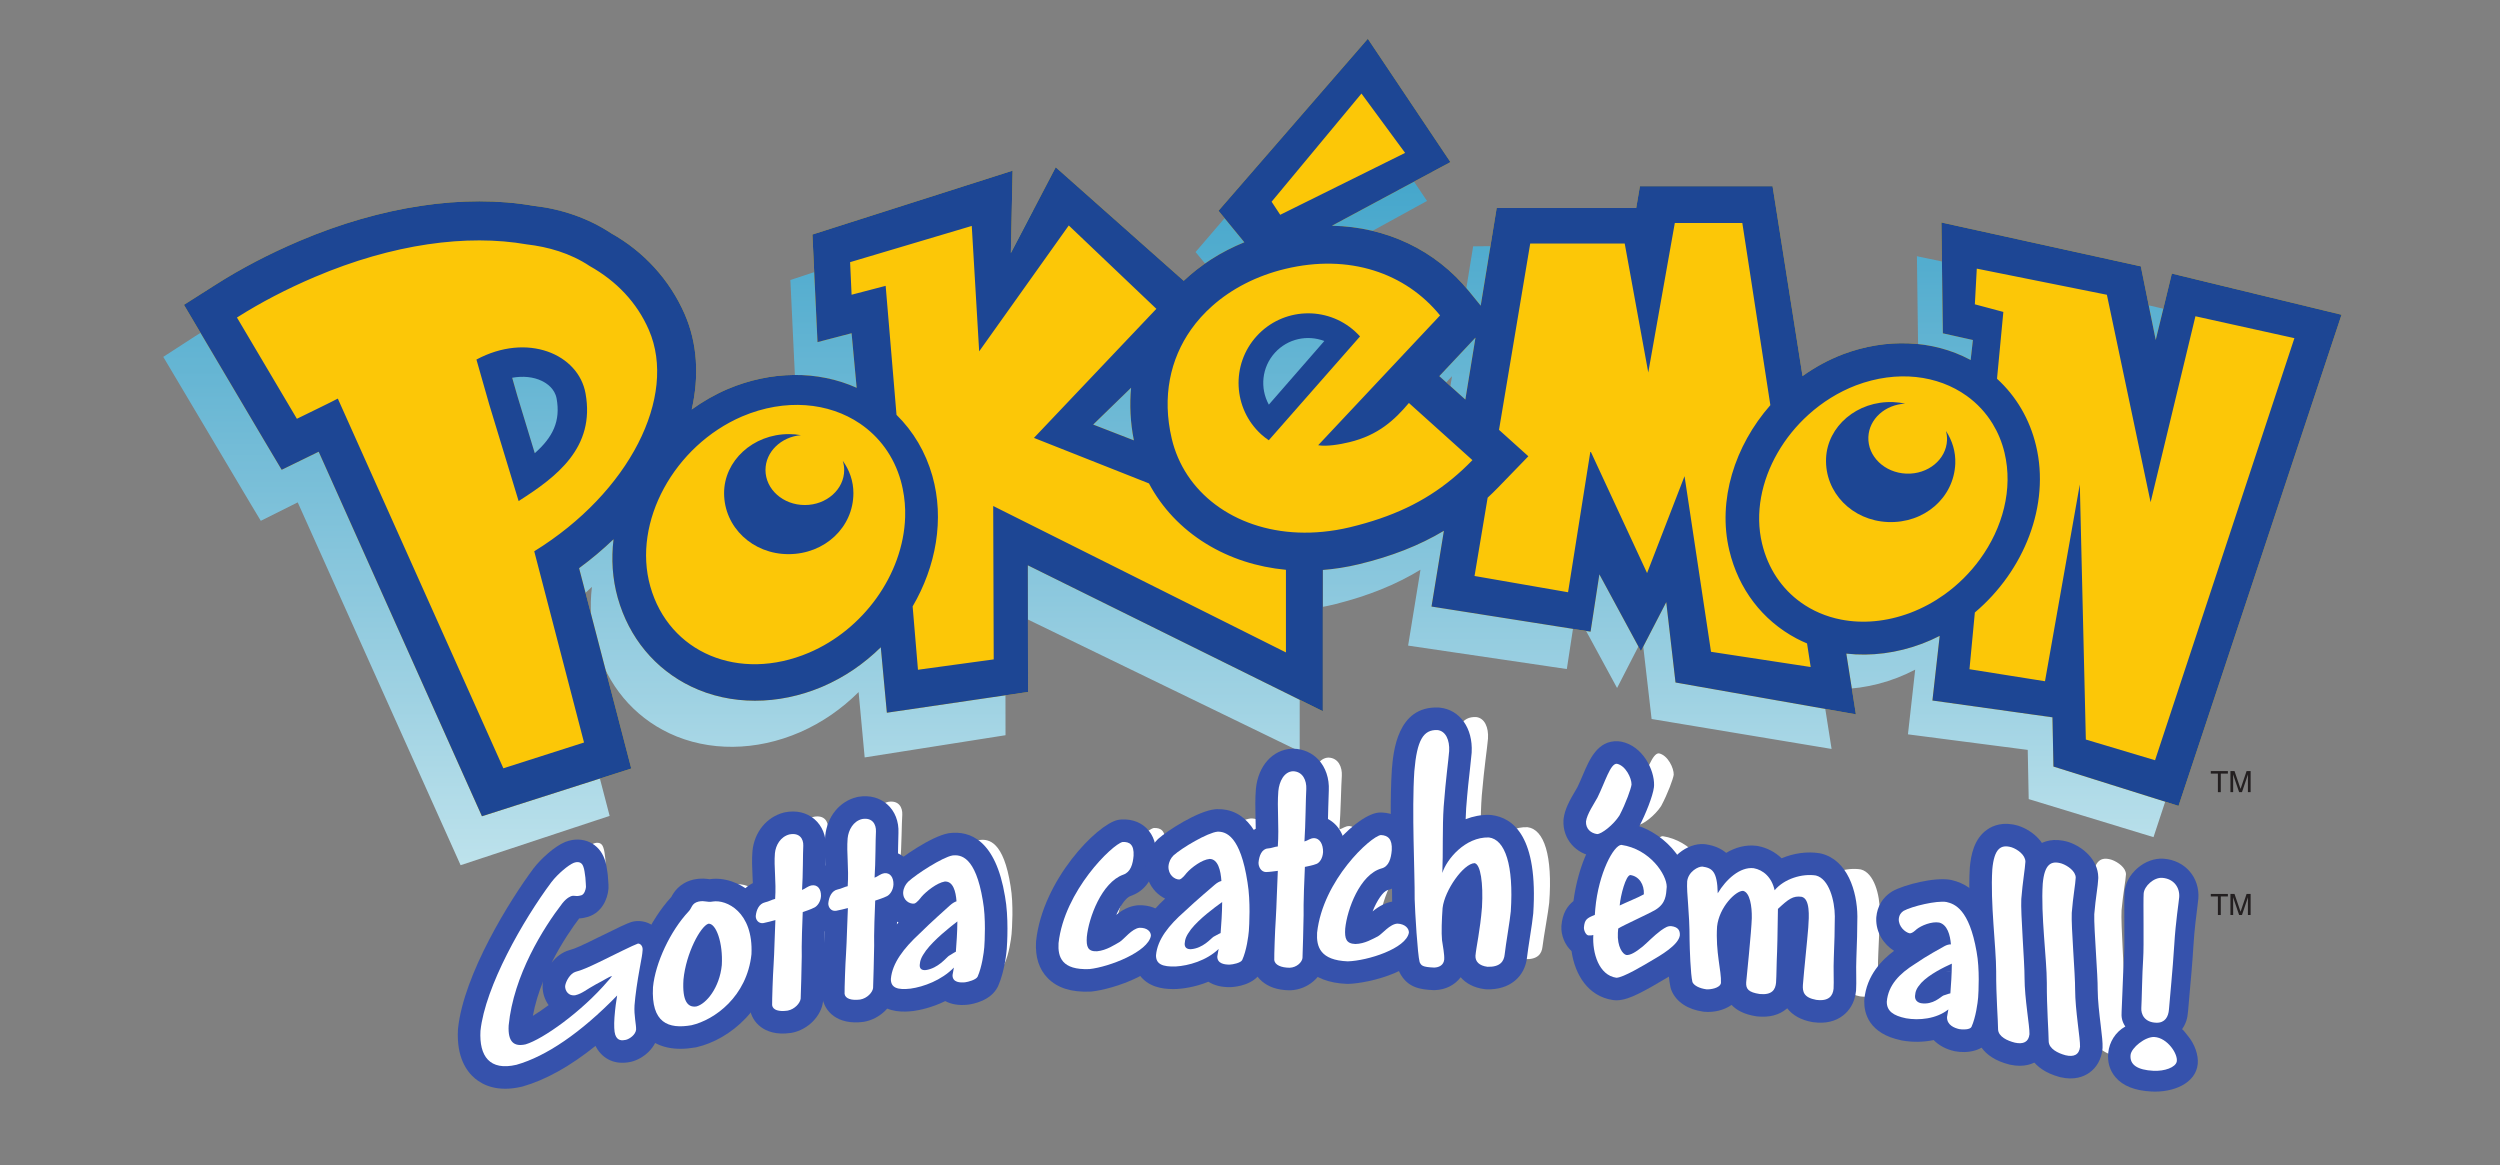 <?xml version="1.0" encoding="UTF-8"?>
<svg xmlns="http://www.w3.org/2000/svg" xmlns:xlink="http://www.w3.org/1999/xlink" width="611.68pt" height="285.083pt" viewBox="0 0 611.68 285.083" version="1.1">
<rect x="0" y="0" width="611.68" height="285.083" fill="#808080" stroke="none"/>
<defs>
<clipPath id="clip1">
  <path d="M 39 19 L 567 19 L 567 212 L 39 212 Z M 39 19 "/>
</clipPath>
<clipPath id="clip2">
  <path d="M 292.523 61.664 L 298.828 69.305 C 293.113 71.699 288.137 74.961 284.031 78.891 L 252.781 51.43 L 241.832 72.539 L 242.262 52.367 L 193.383 68.512 L 194.629 94.824 L 202.945 92.562 L 204.184 105.898 C 194.691 101.719 183.285 101.926 172.688 106.539 C 169.555 107.918 166.621 109.641 163.914 111.633 C 165.75 103.488 165.316 95.477 162.23 88.371 C 158.582 79.98 152.172 73.07 144.305 68.754 C 138.785 65.129 132.207 62.898 125.316 62.199 C 108.426 59.406 88.121 62.668 68.148 71.387 C 60.801 74.598 53.941 78.25 47.762 82.254 L 39.949 87.316 L 44.664 95.254 L 59.293 119.875 C 59.293 119.875 63.789 127.441 63.812 127.43 L 72.844 122.914 L 109.207 203.906 L 112.699 211.688 L 120.848 208.996 L 140.535 202.477 L 149.16 199.625 L 146.879 190.871 L 136.426 150.738 C 139.438 148.488 142.242 146.09 144.828 143.582 C 144.254 148.402 144.551 153.258 145.859 157.902 C 148.598 167.621 154.973 175.266 163.812 179.43 C 173.363 183.926 185.02 183.82 195.793 179.129 C 201.199 176.762 206.016 173.379 210.078 169.328 L 211.562 185.32 L 246.023 179.887 L 245.977 148.898 L 318 183.848 L 318 149.285 C 320.91 149.02 323.855 148.531 326.816 147.785 C 334.762 145.781 341.523 143.066 347.555 139.391 L 344.527 157.961 L 383.359 163.695 L 385.508 149.648 L 395.652 168.332 L 401.836 156.293 L 404.102 175.918 L 448.137 183.246 L 445.801 168.418 C 451.82 169.035 458.18 168.176 464.312 165.793 C 465.785 165.219 467.207 164.559 468.594 163.84 L 466.82 179.672 L 496.129 183.477 L 496.367 195.516 L 526.902 204.828 L 566.703 84.242 L 525.27 74.598 L 521.336 90.891 L 517.699 72.91 L 469.016 62.688 L 469.371 89.805 L 476.703 91.363 L 476.152 96.273 C 476.082 96.234 476.016 96.195 475.941 96.156 C 466.867 91.422 455.598 91.062 444.973 95.184 C 441.426 96.582 438.125 98.43 435.105 100.617 L 427.793 54.242 L 395.41 54.582 L 394.504 59.918 L 360.438 60.273 L 356.539 84.219 L 353.707 80.754 C 345.453 70.656 333.488 65.18 320.23 65.039 L 349.148 49.164 L 328.98 19.195 Z M 346.438 101.562 L 353.227 94.242 L 355.266 92.047 L 352.789 107.227 Z M 261.934 114.293 L 271.188 105.188 C 270.789 109.348 270.996 113.664 271.867 118.055 Z M 261.934 114.293 "/>
</clipPath>
<linearGradient id="linear0" gradientUnits="userSpaceOnUse" x1="0.012" y1="0" x2="0.988" y2="0" gradientTransform="matrix(-0,197.283,-197.283,-0,303.327,16.747)">
<stop offset="0" style="stop-color:rgb(20.302%,62.39%,78.345%);stop-opacity:1;"/>
<stop offset="0.004" style="stop-color:rgb(20.509%,62.477%,78.389%);stop-opacity:1;"/>
<stop offset="0.008" style="stop-color:rgb(20.717%,62.564%,78.435%);stop-opacity:1;"/>
<stop offset="0.012" style="stop-color:rgb(20.924%,62.653%,78.482%);stop-opacity:1;"/>
<stop offset="0.016" style="stop-color:rgb(21.132%,62.741%,78.526%);stop-opacity:1;"/>
<stop offset="0.02" style="stop-color:rgb(21.339%,62.828%,78.572%);stop-opacity:1;"/>
<stop offset="0.023" style="stop-color:rgb(21.548%,62.917%,78.616%);stop-opacity:1;"/>
<stop offset="0.027" style="stop-color:rgb(21.756%,63.005%,78.664%);stop-opacity:1;"/>
<stop offset="0.031" style="stop-color:rgb(21.964%,63.094%,78.709%);stop-opacity:1;"/>
<stop offset="0.035" style="stop-color:rgb(22.171%,63.182%,78.755%);stop-opacity:1;"/>
<stop offset="0.039" style="stop-color:rgb(22.38%,63.271%,78.801%);stop-opacity:1;"/>
<stop offset="0.043" style="stop-color:rgb(22.589%,63.359%,78.847%);stop-opacity:1;"/>
<stop offset="0.047" style="stop-color:rgb(22.798%,63.449%,78.894%);stop-opacity:1;"/>
<stop offset="0.051" style="stop-color:rgb(23.006%,63.539%,78.94%);stop-opacity:1;"/>
<stop offset="0.055" style="stop-color:rgb(23.215%,63.628%,78.986%);stop-opacity:1;"/>
<stop offset="0.059" style="stop-color:rgb(23.422%,63.718%,79.033%);stop-opacity:1;"/>
<stop offset="0.062" style="stop-color:rgb(23.631%,63.806%,79.079%);stop-opacity:1;"/>
<stop offset="0.066" style="stop-color:rgb(23.84%,63.896%,79.126%);stop-opacity:1;"/>
<stop offset="0.07" style="stop-color:rgb(24.048%,63.986%,79.172%);stop-opacity:1;"/>
<stop offset="0.074" style="stop-color:rgb(24.248%,64.072%,79.218%);stop-opacity:1;"/>
<stop offset="0.078" style="stop-color:rgb(24.445%,64.157%,79.262%);stop-opacity:1;"/>
<stop offset="0.086" style="stop-color:rgb(24.591%,64.221%,79.294%);stop-opacity:1;"/>
<stop offset="0.09" style="stop-color:rgb(24.988%,64.392%,79.384%);stop-opacity:1;"/>
<stop offset="0.094" style="stop-color:rgb(25.24%,64.502%,79.44%);stop-opacity:1;"/>
<stop offset="0.102" style="stop-color:rgb(25.385%,64.565%,79.472%);stop-opacity:1;"/>
<stop offset="0.105" style="stop-color:rgb(25.731%,64.716%,79.552%);stop-opacity:1;"/>
<stop offset="0.109" style="stop-color:rgb(25.931%,64.803%,79.596%);stop-opacity:1;"/>
<stop offset="0.113" style="stop-color:rgb(26.141%,64.894%,79.645%);stop-opacity:1;"/>
<stop offset="0.117" style="stop-color:rgb(26.35%,64.986%,79.692%);stop-opacity:1;"/>
<stop offset="0.121" style="stop-color:rgb(26.559%,65.077%,79.741%);stop-opacity:1;"/>
<stop offset="0.125" style="stop-color:rgb(26.77%,65.17%,79.788%);stop-opacity:1;"/>
<stop offset="0.129" style="stop-color:rgb(26.979%,65.262%,79.836%);stop-opacity:1;"/>
<stop offset="0.133" style="stop-color:rgb(27.19%,65.353%,79.883%);stop-opacity:1;"/>
<stop offset="0.137" style="stop-color:rgb(27.399%,65.445%,79.932%);stop-opacity:1;"/>
<stop offset="0.141" style="stop-color:rgb(27.609%,65.538%,79.98%);stop-opacity:1;"/>
<stop offset="0.145" style="stop-color:rgb(27.82%,65.631%,80.028%);stop-opacity:1;"/>
<stop offset="0.148" style="stop-color:rgb(28.029%,65.723%,80.077%);stop-opacity:1;"/>
<stop offset="0.152" style="stop-color:rgb(28.239%,65.817%,80.125%);stop-opacity:1;"/>
<stop offset="0.156" style="stop-color:rgb(28.45%,65.91%,80.174%);stop-opacity:1;"/>
<stop offset="0.16" style="stop-color:rgb(28.661%,66.003%,80.223%);stop-opacity:1;"/>
<stop offset="0.164" style="stop-color:rgb(28.871%,66.096%,80.27%);stop-opacity:1;"/>
<stop offset="0.168" style="stop-color:rgb(29.082%,66.19%,80.319%);stop-opacity:1;"/>
<stop offset="0.172" style="stop-color:rgb(29.292%,66.283%,80.368%);stop-opacity:1;"/>
<stop offset="0.176" style="stop-color:rgb(29.504%,66.377%,80.417%);stop-opacity:1;"/>
<stop offset="0.18" style="stop-color:rgb(29.715%,66.47%,80.467%);stop-opacity:1;"/>
<stop offset="0.184" style="stop-color:rgb(29.926%,66.565%,80.516%);stop-opacity:1;"/>
<stop offset="0.188" style="stop-color:rgb(30.136%,66.66%,80.565%);stop-opacity:1;"/>
<stop offset="0.191" style="stop-color:rgb(30.347%,66.754%,80.615%);stop-opacity:1;"/>
<stop offset="0.195" style="stop-color:rgb(30.557%,66.849%,80.664%);stop-opacity:1;"/>
<stop offset="0.199" style="stop-color:rgb(30.769%,66.943%,80.714%);stop-opacity:1;"/>
<stop offset="0.203" style="stop-color:rgb(30.98%,67.038%,80.763%);stop-opacity:1;"/>
<stop offset="0.207" style="stop-color:rgb(31.192%,67.133%,80.812%);stop-opacity:1;"/>
<stop offset="0.211" style="stop-color:rgb(31.403%,67.227%,80.862%);stop-opacity:1;"/>
<stop offset="0.215" style="stop-color:rgb(31.615%,67.323%,80.913%);stop-opacity:1;"/>
<stop offset="0.219" style="stop-color:rgb(31.825%,67.418%,80.963%);stop-opacity:1;"/>
<stop offset="0.227" style="stop-color:rgb(31.981%,67.488%,81%);stop-opacity:1;"/>
<stop offset="0.23" style="stop-color:rgb(32.388%,67.673%,81.096%);stop-opacity:1;"/>
<stop offset="0.234" style="stop-color:rgb(32.642%,67.787%,81.155%);stop-opacity:1;"/>
<stop offset="0.242" style="stop-color:rgb(32.791%,67.854%,81.19%);stop-opacity:1;"/>
<stop offset="0.246" style="stop-color:rgb(33.125%,68.007%,81.271%);stop-opacity:1;"/>
<stop offset="0.25" style="stop-color:rgb(33.31%,68.091%,81.316%);stop-opacity:1;"/>
<stop offset="0.254" style="stop-color:rgb(33.522%,68.187%,81.366%);stop-opacity:1;"/>
<stop offset="0.258" style="stop-color:rgb(33.734%,68.283%,81.416%);stop-opacity:1;"/>
<stop offset="0.262" style="stop-color:rgb(33.946%,68.381%,81.467%);stop-opacity:1;"/>
<stop offset="0.266" style="stop-color:rgb(34.158%,68.477%,81.517%);stop-opacity:1;"/>
<stop offset="0.27" style="stop-color:rgb(34.37%,68.575%,81.569%);stop-opacity:1;"/>
<stop offset="0.273" style="stop-color:rgb(34.584%,68.672%,81.619%);stop-opacity:1;"/>
<stop offset="0.277" style="stop-color:rgb(34.796%,68.768%,81.671%);stop-opacity:1;"/>
<stop offset="0.281" style="stop-color:rgb(35.008%,68.866%,81.721%);stop-opacity:1;"/>
<stop offset="0.285" style="stop-color:rgb(35.222%,68.965%,81.775%);stop-opacity:1;"/>
<stop offset="0.289" style="stop-color:rgb(35.434%,69.063%,81.825%);stop-opacity:1;"/>
<stop offset="0.293" style="stop-color:rgb(35.646%,69.16%,81.877%);stop-opacity:1;"/>
<stop offset="0.297" style="stop-color:rgb(35.86%,69.258%,81.929%);stop-opacity:1;"/>
<stop offset="0.301" style="stop-color:rgb(36.075%,69.357%,81.981%);stop-opacity:1;"/>
<stop offset="0.305" style="stop-color:rgb(36.287%,69.456%,82.031%);stop-opacity:1;"/>
<stop offset="0.309" style="stop-color:rgb(36.501%,69.554%,82.085%);stop-opacity:1;"/>
<stop offset="0.312" style="stop-color:rgb(36.714%,69.653%,82.137%);stop-opacity:1;"/>
<stop offset="0.316" style="stop-color:rgb(36.926%,69.753%,82.19%);stop-opacity:1;"/>
<stop offset="0.32" style="stop-color:rgb(37.14%,69.852%,82.24%);stop-opacity:1;"/>
<stop offset="0.324" style="stop-color:rgb(37.354%,69.951%,82.294%);stop-opacity:1;"/>
<stop offset="0.328" style="stop-color:rgb(37.567%,70.05%,82.346%);stop-opacity:1;"/>
<stop offset="0.332" style="stop-color:rgb(37.781%,70.149%,82.399%);stop-opacity:1;"/>
<stop offset="0.336" style="stop-color:rgb(37.994%,70.248%,82.451%);stop-opacity:1;"/>
<stop offset="0.34" style="stop-color:rgb(38.208%,70.349%,82.503%);stop-opacity:1;"/>
<stop offset="0.344" style="stop-color:rgb(38.422%,70.448%,82.556%);stop-opacity:1;"/>
<stop offset="0.348" style="stop-color:rgb(38.617%,70.54%,82.605%);stop-opacity:1;"/>
<stop offset="0.352" style="stop-color:rgb(38.811%,70.631%,82.652%);stop-opacity:1;"/>
<stop offset="0.355" style="stop-color:rgb(39.046%,70.741%,82.71%);stop-opacity:1;"/>
<stop offset="0.359" style="stop-color:rgb(39.278%,70.851%,82.768%);stop-opacity:1;"/>
<stop offset="0.367" style="stop-color:rgb(39.45%,70.932%,82.811%);stop-opacity:1;"/>
<stop offset="0.375" style="stop-color:rgb(39.774%,71.083%,82.892%);stop-opacity:1;"/>
<stop offset="0.379" style="stop-color:rgb(40.181%,71.275%,82.993%);stop-opacity:1;"/>
<stop offset="0.383" style="stop-color:rgb(40.437%,71.396%,83.057%);stop-opacity:1;"/>
<stop offset="0.391" style="stop-color:rgb(40.61%,71.478%,83.101%);stop-opacity:1;"/>
<stop offset="0.395" style="stop-color:rgb(40.996%,71.661%,83.197%);stop-opacity:1;"/>
<stop offset="0.398" style="stop-color:rgb(41.209%,71.762%,83.252%);stop-opacity:1;"/>
<stop offset="0.402" style="stop-color:rgb(41.425%,71.864%,83.305%);stop-opacity:1;"/>
<stop offset="0.406" style="stop-color:rgb(41.64%,71.967%,83.359%);stop-opacity:1;"/>
<stop offset="0.41" style="stop-color:rgb(41.855%,72.069%,83.414%);stop-opacity:1;"/>
<stop offset="0.414" style="stop-color:rgb(42.07%,72.171%,83.467%);stop-opacity:1;"/>
<stop offset="0.418" style="stop-color:rgb(42.285%,72.275%,83.522%);stop-opacity:1;"/>
<stop offset="0.422" style="stop-color:rgb(42.5%,72.377%,83.577%);stop-opacity:1;"/>
<stop offset="0.426" style="stop-color:rgb(42.715%,72.481%,83.632%);stop-opacity:1;"/>
<stop offset="0.43" style="stop-color:rgb(42.931%,72.583%,83.687%);stop-opacity:1;"/>
<stop offset="0.434" style="stop-color:rgb(43.149%,72.687%,83.742%);stop-opacity:1;"/>
<stop offset="0.438" style="stop-color:rgb(43.364%,72.791%,83.797%);stop-opacity:1;"/>
<stop offset="0.441" style="stop-color:rgb(43.579%,72.893%,83.852%);stop-opacity:1;"/>
<stop offset="0.445" style="stop-color:rgb(43.796%,72.997%,83.907%);stop-opacity:1;"/>
<stop offset="0.449" style="stop-color:rgb(44.011%,73.102%,83.963%);stop-opacity:1;"/>
<stop offset="0.453" style="stop-color:rgb(44.226%,73.206%,84.016%);stop-opacity:1;"/>
<stop offset="0.457" style="stop-color:rgb(44.443%,73.309%,84.073%);stop-opacity:1;"/>
<stop offset="0.461" style="stop-color:rgb(44.658%,73.415%,84.128%);stop-opacity:1;"/>
<stop offset="0.465" style="stop-color:rgb(44.875%,73.518%,84.184%);stop-opacity:1;"/>
<stop offset="0.469" style="stop-color:rgb(45.091%,73.622%,84.239%);stop-opacity:1;"/>
<stop offset="0.473" style="stop-color:rgb(45.306%,73.727%,84.296%);stop-opacity:1;"/>
<stop offset="0.477" style="stop-color:rgb(45.523%,73.833%,84.352%);stop-opacity:1;"/>
<stop offset="0.48" style="stop-color:rgb(45.74%,73.938%,84.409%);stop-opacity:1;"/>
<stop offset="0.484" style="stop-color:rgb(45.956%,74.043%,84.464%);stop-opacity:1;"/>
<stop offset="0.488" style="stop-color:rgb(46.17%,74.147%,84.52%);stop-opacity:1;"/>
<stop offset="0.492" style="stop-color:rgb(46.384%,74.251%,84.575%);stop-opacity:1;"/>
<stop offset="0.5" style="stop-color:rgb(46.535%,74.326%,84.615%);stop-opacity:1;"/>
<stop offset="0.504" style="stop-color:rgb(46.947%,74.525%,84.721%);stop-opacity:1;"/>
<stop offset="0.508" style="stop-color:rgb(47.208%,74.654%,84.789%);stop-opacity:1;"/>
<stop offset="0.516" style="stop-color:rgb(47.359%,74.727%,84.828%);stop-opacity:1;"/>
<stop offset="0.52" style="stop-color:rgb(47.71%,74.899%,84.921%);stop-opacity:1;"/>
<stop offset="0.523" style="stop-color:rgb(47.91%,74.997%,84.973%);stop-opacity:1;"/>
<stop offset="0.527" style="stop-color:rgb(48.126%,75.104%,85.03%);stop-opacity:1;"/>
<stop offset="0.531" style="stop-color:rgb(48.343%,75.211%,85.088%);stop-opacity:1;"/>
<stop offset="0.535" style="stop-color:rgb(48.561%,75.317%,85.146%);stop-opacity:1;"/>
<stop offset="0.539" style="stop-color:rgb(48.778%,75.424%,85.202%);stop-opacity:1;"/>
<stop offset="0.543" style="stop-color:rgb(48.996%,75.531%,85.26%);stop-opacity:1;"/>
<stop offset="0.547" style="stop-color:rgb(49.214%,75.639%,85.316%);stop-opacity:1;"/>
<stop offset="0.551" style="stop-color:rgb(49.431%,75.748%,85.374%);stop-opacity:1;"/>
<stop offset="0.555" style="stop-color:rgb(49.649%,75.854%,85.432%);stop-opacity:1;"/>
<stop offset="0.559" style="stop-color:rgb(49.869%,75.963%,85.49%);stop-opacity:1;"/>
<stop offset="0.562" style="stop-color:rgb(50.085%,76.071%,85.548%);stop-opacity:1;"/>
<stop offset="0.566" style="stop-color:rgb(50.304%,76.18%,85.606%);stop-opacity:1;"/>
<stop offset="0.57" style="stop-color:rgb(50.522%,76.288%,85.664%);stop-opacity:1;"/>
<stop offset="0.574" style="stop-color:rgb(50.74%,76.396%,85.724%);stop-opacity:1;"/>
<stop offset="0.578" style="stop-color:rgb(50.958%,76.505%,85.78%);stop-opacity:1;"/>
<stop offset="0.582" style="stop-color:rgb(51.176%,76.614%,85.84%);stop-opacity:1;"/>
<stop offset="0.586" style="stop-color:rgb(51.395%,76.723%,85.898%);stop-opacity:1;"/>
<stop offset="0.59" style="stop-color:rgb(51.613%,76.833%,85.957%);stop-opacity:1;"/>
<stop offset="0.594" style="stop-color:rgb(51.831%,76.941%,86.015%);stop-opacity:1;"/>
<stop offset="0.598" style="stop-color:rgb(52.051%,77.051%,86.075%);stop-opacity:1;"/>
<stop offset="0.602" style="stop-color:rgb(52.269%,77.159%,86.133%);stop-opacity:1;"/>
<stop offset="0.605" style="stop-color:rgb(52.487%,77.269%,86.192%);stop-opacity:1;"/>
<stop offset="0.609" style="stop-color:rgb(52.707%,77.379%,86.252%);stop-opacity:1;"/>
<stop offset="0.613" style="stop-color:rgb(52.925%,77.49%,86.311%);stop-opacity:1;"/>
<stop offset="0.617" style="stop-color:rgb(53.143%,77.6%,86.371%);stop-opacity:1;"/>
<stop offset="0.621" style="stop-color:rgb(53.365%,77.71%,86.43%);stop-opacity:1;"/>
<stop offset="0.625" style="stop-color:rgb(53.584%,77.821%,86.488%);stop-opacity:1;"/>
<stop offset="0.629" style="stop-color:rgb(53.802%,77.931%,86.549%);stop-opacity:1;"/>
<stop offset="0.633" style="stop-color:rgb(54.022%,78.043%,86.609%);stop-opacity:1;"/>
<stop offset="0.641" style="stop-color:rgb(54.19%,78.128%,86.656%);stop-opacity:1;"/>
<stop offset="0.645" style="stop-color:rgb(54.62%,78.345%,86.772%);stop-opacity:1;"/>
<stop offset="0.648" style="stop-color:rgb(54.881%,78.477%,86.844%);stop-opacity:1;"/>
<stop offset="0.656" style="stop-color:rgb(55.035%,78.555%,86.887%);stop-opacity:1;"/>
<stop offset="0.664" style="stop-color:rgb(55.374%,78.729%,86.981%);stop-opacity:1;"/>
<stop offset="0.668" style="stop-color:rgb(55.779%,78.934%,87.091%);stop-opacity:1;"/>
<stop offset="0.672" style="stop-color:rgb(55.998%,79.047%,87.151%);stop-opacity:1;"/>
<stop offset="0.676" style="stop-color:rgb(56.218%,79.158%,87.212%);stop-opacity:1;"/>
<stop offset="0.68" style="stop-color:rgb(56.438%,79.271%,87.273%);stop-opacity:1;"/>
<stop offset="0.684" style="stop-color:rgb(56.659%,79.384%,87.335%);stop-opacity:1;"/>
<stop offset="0.688" style="stop-color:rgb(56.879%,79.497%,87.395%);stop-opacity:1;"/>
<stop offset="0.691" style="stop-color:rgb(57.1%,79.61%,87.457%);stop-opacity:1;"/>
<stop offset="0.695" style="stop-color:rgb(57.321%,79.723%,87.517%);stop-opacity:1;"/>
<stop offset="0.699" style="stop-color:rgb(57.541%,79.836%,87.579%);stop-opacity:1;"/>
<stop offset="0.703" style="stop-color:rgb(57.762%,79.948%,87.64%);stop-opacity:1;"/>
<stop offset="0.707" style="stop-color:rgb(57.982%,80.063%,87.703%);stop-opacity:1;"/>
<stop offset="0.711" style="stop-color:rgb(58.203%,80.176%,87.764%);stop-opacity:1;"/>
<stop offset="0.715" style="stop-color:rgb(58.423%,80.29%,87.827%);stop-opacity:1;"/>
<stop offset="0.719" style="stop-color:rgb(58.644%,80.405%,87.888%);stop-opacity:1;"/>
<stop offset="0.723" style="stop-color:rgb(58.865%,80.519%,87.95%);stop-opacity:1;"/>
<stop offset="0.727" style="stop-color:rgb(59.087%,80.632%,88.011%);stop-opacity:1;"/>
<stop offset="0.73" style="stop-color:rgb(59.308%,80.746%,88.074%);stop-opacity:1;"/>
<stop offset="0.734" style="stop-color:rgb(59.528%,80.861%,88.136%);stop-opacity:1;"/>
<stop offset="0.738" style="stop-color:rgb(59.749%,80.975%,88.199%);stop-opacity:1;"/>
<stop offset="0.742" style="stop-color:rgb(59.97%,81.091%,88.261%);stop-opacity:1;"/>
<stop offset="0.746" style="stop-color:rgb(60.191%,81.207%,88.324%);stop-opacity:1;"/>
<stop offset="0.75" style="stop-color:rgb(60.414%,81.322%,88.387%);stop-opacity:1;"/>
<stop offset="0.754" style="stop-color:rgb(60.637%,81.438%,88.449%);stop-opacity:1;"/>
<stop offset="0.758" style="stop-color:rgb(60.858%,81.552%,88.513%);stop-opacity:1;"/>
<stop offset="0.762" style="stop-color:rgb(61.066%,81.662%,88.573%);stop-opacity:1;"/>
<stop offset="0.766" style="stop-color:rgb(61.275%,81.77%,88.631%);stop-opacity:1;"/>
<stop offset="0.77" style="stop-color:rgb(61.51%,81.894%,88.698%);stop-opacity:1;"/>
<stop offset="0.773" style="stop-color:rgb(61.745%,82.016%,88.765%);stop-opacity:1;"/>
<stop offset="0.781" style="stop-color:rgb(61.931%,82.114%,88.818%);stop-opacity:1;"/>
<stop offset="0.789" style="stop-color:rgb(62.273%,82.292%,88.916%);stop-opacity:1;"/>
<stop offset="0.793" style="stop-color:rgb(62.694%,82.513%,89.037%);stop-opacity:1;"/>
<stop offset="0.797" style="stop-color:rgb(62.961%,82.654%,89.113%);stop-opacity:1;"/>
<stop offset="0.805" style="stop-color:rgb(63.132%,82.744%,89.163%);stop-opacity:1;"/>
<stop offset="0.809" style="stop-color:rgb(63.522%,82.95%,89.276%);stop-opacity:1;"/>
<stop offset="0.812" style="stop-color:rgb(63.745%,83.067%,89.34%);stop-opacity:1;"/>
<stop offset="0.816" style="stop-color:rgb(63.968%,83.186%,89.406%);stop-opacity:1;"/>
<stop offset="0.82" style="stop-color:rgb(64.191%,83.304%,89.468%);stop-opacity:1;"/>
<stop offset="0.824" style="stop-color:rgb(64.413%,83.423%,89.534%);stop-opacity:1;"/>
<stop offset="0.828" style="stop-color:rgb(64.636%,83.54%,89.598%);stop-opacity:1;"/>
<stop offset="0.832" style="stop-color:rgb(64.859%,83.658%,89.662%);stop-opacity:1;"/>
<stop offset="0.836" style="stop-color:rgb(65.083%,83.777%,89.728%);stop-opacity:1;"/>
<stop offset="0.84" style="stop-color:rgb(65.306%,83.894%,89.793%);stop-opacity:1;"/>
<stop offset="0.844" style="stop-color:rgb(65.529%,84.013%,89.857%);stop-opacity:1;"/>
<stop offset="0.848" style="stop-color:rgb(65.752%,84.134%,89.923%);stop-opacity:1;"/>
<stop offset="0.852" style="stop-color:rgb(65.974%,84.253%,89.99%);stop-opacity:1;"/>
<stop offset="0.855" style="stop-color:rgb(66.199%,84.372%,90.056%);stop-opacity:1;"/>
<stop offset="0.859" style="stop-color:rgb(66.422%,84.491%,90.12%);stop-opacity:1;"/>
<stop offset="0.863" style="stop-color:rgb(66.646%,84.61%,90.186%);stop-opacity:1;"/>
<stop offset="0.867" style="stop-color:rgb(66.869%,84.729%,90.251%);stop-opacity:1;"/>
<stop offset="0.871" style="stop-color:rgb(67.093%,84.85%,90.317%);stop-opacity:1;"/>
<stop offset="0.875" style="stop-color:rgb(67.316%,84.969%,90.384%);stop-opacity:1;"/>
<stop offset="0.879" style="stop-color:rgb(67.542%,85.091%,90.45%);stop-opacity:1;"/>
<stop offset="0.883" style="stop-color:rgb(67.766%,85.21%,90.515%);stop-opacity:1;"/>
<stop offset="0.887" style="stop-color:rgb(67.989%,85.33%,90.582%);stop-opacity:1;"/>
<stop offset="0.891" style="stop-color:rgb(68.213%,85.451%,90.649%);stop-opacity:1;"/>
<stop offset="0.895" style="stop-color:rgb(68.437%,85.571%,90.715%);stop-opacity:1;"/>
<stop offset="0.898" style="stop-color:rgb(68.661%,85.692%,90.782%);stop-opacity:1;"/>
<stop offset="0.902" style="stop-color:rgb(68.886%,85.814%,90.848%);stop-opacity:1;"/>
<stop offset="0.906" style="stop-color:rgb(69.11%,85.934%,90.915%);stop-opacity:1;"/>
<stop offset="0.91" style="stop-color:rgb(69.334%,86.057%,90.982%);stop-opacity:1;"/>
<stop offset="0.914" style="stop-color:rgb(69.559%,86.179%,91.049%);stop-opacity:1;"/>
<stop offset="0.918" style="stop-color:rgb(69.765%,86.29%,91.112%);stop-opacity:1;"/>
<stop offset="0.922" style="stop-color:rgb(69.971%,86.4%,91.173%);stop-opacity:1;"/>
<stop offset="0.93" style="stop-color:rgb(70.128%,86.487%,91.22%);stop-opacity:1;"/>
<stop offset="0.934" style="stop-color:rgb(70.485%,86.679%,91.327%);stop-opacity:1;"/>
<stop offset="0.938" style="stop-color:rgb(70.682%,86.787%,91.385%);stop-opacity:1;"/>
<stop offset="0.941" style="stop-color:rgb(70.909%,86.911%,91.455%);stop-opacity:1;"/>
<stop offset="0.945" style="stop-color:rgb(71.138%,87.035%,91.522%);stop-opacity:1;"/>
<stop offset="0.949" style="stop-color:rgb(71.361%,87.157%,91.591%);stop-opacity:1;"/>
<stop offset="0.953" style="stop-color:rgb(71.584%,87.279%,91.658%);stop-opacity:1;"/>
<stop offset="0.957" style="stop-color:rgb(71.808%,87.401%,91.727%);stop-opacity:1;"/>
<stop offset="0.961" style="stop-color:rgb(72.034%,87.524%,91.795%);stop-opacity:1;"/>
<stop offset="0.965" style="stop-color:rgb(72.26%,87.648%,91.864%);stop-opacity:1;"/>
<stop offset="0.969" style="stop-color:rgb(72.484%,87.772%,91.931%);stop-opacity:1;"/>
<stop offset="0.973" style="stop-color:rgb(72.71%,87.895%,92%);stop-opacity:1;"/>
<stop offset="0.977" style="stop-color:rgb(72.935%,88.019%,92.067%);stop-opacity:1;"/>
<stop offset="0.98" style="stop-color:rgb(73.161%,88.142%,92.137%);stop-opacity:1;"/>
<stop offset="0.984" style="stop-color:rgb(73.387%,88.268%,92.207%);stop-opacity:1;"/>
<stop offset="0.988" style="stop-color:rgb(73.613%,88.391%,92.276%);stop-opacity:1;"/>
<stop offset="0.992" style="stop-color:rgb(73.839%,88.515%,92.345%);stop-opacity:1;"/>
<stop offset="0.996" style="stop-color:rgb(74.065%,88.64%,92.413%);stop-opacity:1;"/>
<stop offset="1" style="stop-color:rgb(74.29%,88.765%,92.484%);stop-opacity:1;"/>
</linearGradient>
</defs>
<g id="surface1">
<g clip-path="url(#clip1)" clip-rule="nonzero">
<g clip-path="url(#clip2)" clip-rule="nonzero">
<path style=" stroke:none;fill-rule:nonzero;fill:url(#linear0);" d="M 566.703 19.195 L 39.949 19.195 L 39.949 211.688 L 566.703 211.688 Z M 566.703 19.195 "/>
</g>
</g>
<path style=" stroke:none;fill-rule:nonzero;fill:rgb(98.587%,78.116%,2.823%);fill-opacity:1;" d="M 358.531 97.762 L 352.16 92.027 L 358.969 84.781 L 361.008 82.605 Z M 310.043 100.219 C 307.594 95.742 308.113 90.023 311.754 86.047 C 315.266 82.207 320.656 81.125 325.234 82.895 Z M 267.473 103.879 L 276.746 94.871 C 276.348 99.027 276.559 103.344 277.43 107.742 Z M 131.082 111.855 C 129.66 107.141 126.59 96.969 126.59 96.969 C 126.609 97.023 125.973 94.777 125.258 92.254 C 128.066 91.758 130.754 92.02 132.961 93.09 C 134.191 93.688 136.324 95.078 136.789 97.684 C 137.832 103.535 135.809 107.695 131.082 111.855 M 531.387 66.934 L 527.445 83.184 L 523.801 65.168 L 475.008 54.434 L 475.367 81.555 L 482.715 83.188 L 482.164 88.094 C 482.09 88.055 482.023 88.012 481.953 87.973 C 472.859 83.148 461.559 82.668 450.914 86.68 C 447.359 88.039 444.051 89.852 441.027 92.012 L 433.695 45.559 L 401.242 45.559 L 400.336 50.887 L 366.195 50.887 L 362.289 74.789 L 359.449 71.297 C 351.176 61.113 339.184 55.512 325.898 55.23 L 354.883 39.656 L 334.668 9.48 L 298.129 51.57 L 304.449 59.277 C 298.723 61.609 293.734 64.816 289.621 68.703 L 258.305 40.922 L 247.328 61.914 L 247.758 41.75 L 198.777 57.379 L 200.023 83.707 L 208.359 81.531 L 209.602 94.883 C 200.086 90.602 188.652 90.688 178.035 95.191 C 174.895 96.539 171.953 98.23 169.242 100.195 C 171.082 92.066 170.648 84.055 167.551 76.918 C 163.898 68.488 157.473 61.508 149.586 57.109 C 144.059 53.43 137.469 51.133 130.559 50.355 C 113.629 47.387 93.281 50.438 73.266 58.953 C 65.902 62.082 59.027 65.668 52.836 69.602 L 45.004 74.586 L 49.73 82.57 L 64.391 107.344 C 64.391 107.344 68.898 114.961 68.918 114.949 L 76.867 111.062 L 77.973 110.523 L 114.414 191.895 L 117.918 199.715 L 126.078 197.105 L 145.812 190.797 L 154.453 188.035 L 152.168 179.254 L 141.691 139.016 C 144.711 136.797 147.52 134.426 150.113 131.941 C 149.539 136.758 149.832 141.617 151.145 146.277 C 153.891 156.023 160.281 163.734 169.141 167.992 C 178.711 172.59 190.391 172.602 201.188 168.023 C 206.609 165.711 211.434 162.379 215.504 158.375 L 216.992 174.383 L 251.531 169.309 L 251.484 138.316 L 323.664 174.02 L 323.664 139.453 C 326.582 139.219 329.535 138.762 332.5 138.047 C 340.461 136.129 347.242 133.48 353.281 129.871 L 350.25 148.406 L 389.168 154.547 L 391.32 140.523 L 401.484 159.312 L 407.684 147.34 L 409.953 166.988 L 454.086 174.777 L 451.742 159.926 C 457.777 160.602 464.148 159.809 470.297 157.492 C 471.77 156.934 473.199 156.289 474.586 155.582 L 472.809 171.398 L 502.18 175.508 L 502.422 187.551 L 533.027 197.18 L 572.91 77.008 Z M 531.387 66.934 "/>
<path style=" stroke:none;fill-rule:nonzero;fill:rgb(11.479%,27.614%,57.986%);fill-opacity:1;" d="M 527.281 186.008 L 510.348 180.945 L 508.871 118.527 L 500.352 166.68 L 481.875 163.742 L 483.191 149.859 C 495.254 139.668 501.66 123.598 498.16 109.027 C 496.617 102.566 493.309 96.957 488.613 92.668 L 490.164 76.32 L 483.191 74.457 L 483.664 65.727 L 515.496 72.121 L 526.195 122.879 L 537.16 77.379 L 561.375 82.738 Z M 467.434 149.93 C 461.512 152.16 455.668 152.617 450.426 151.586 C 446.797 150.875 443.457 149.441 440.586 147.375 C 435.992 144.07 432.594 139.156 431.121 132.973 C 429.359 125.578 430.973 117.652 434.949 110.758 C 436.926 107.328 439.488 104.156 442.512 101.434 C 445.867 98.41 449.789 95.938 454.113 94.281 C 464.211 90.477 474.141 91.805 481.18 96.844 C 483.734 98.672 485.902 100.984 487.566 103.723 C 488.848 105.828 489.832 108.184 490.449 110.762 C 492.582 119.641 490.027 129.176 484.422 136.859 C 482.035 140.133 479.094 143.07 475.719 145.48 C 473.184 147.289 470.406 148.801 467.434 149.93 M 443.023 163.199 L 418.637 159.477 L 412.16 116.504 L 402.992 140.211 L 389.25 110.586 L 389.102 110.586 L 383.66 144.906 L 360.777 140.926 L 363.984 121.773 C 364.848 120.969 365.703 120.145 366.543 119.277 L 373.945 111.637 L 366.766 105.172 L 374.402 59.582 L 397.52 59.582 L 403.285 91.137 L 409.781 54.555 L 426.297 54.555 L 433.156 99.129 C 424.422 109.074 420.195 122.43 423.113 134.668 C 425.367 144.129 431.199 151.781 439.539 156.211 C 440.383 156.66 441.254 157.059 442.133 157.43 Z M 330.305 129 C 328.055 129.543 325.836 129.902 323.664 130.113 C 307.23 131.719 293.453 124.156 288.207 111.922 C 287.582 110.461 287.074 108.938 286.699 107.352 C 284.27 97.031 286.332 87.828 291.426 80.613 C 292.902 78.527 294.633 76.609 296.582 74.879 C 301.383 70.605 307.512 67.465 314.453 65.793 C 330.125 62.016 343.918 66.805 352.344 77.172 L 322.52 108.934 C 324.555 109.297 327.77 108.766 330.141 108.191 C 337.254 106.48 341.238 102.719 344.719 98.598 L 356.641 109.324 L 360.262 112.582 C 358.676 114.219 357.051 115.723 355.367 117.113 C 348.508 122.789 340.672 126.5 330.305 129 M 314.633 159.629 L 243.008 123.805 L 243.133 161.336 L 224.602 163.871 L 223.297 148.371 C 229.031 138.578 231.121 127.016 228.125 116.438 C 226.484 110.621 223.465 105.539 219.352 101.504 L 216.695 69.938 L 208.359 72.113 L 207.996 64.141 L 237.762 55.281 L 239.574 85.969 L 261.5 55.164 L 282.93 75.562 L 252.977 107.141 L 281.117 118.277 C 284.277 124.23 289.047 129.309 295.082 133.023 C 300.91 136.609 307.566 138.75 314.633 139.414 Z M 214.395 146.422 C 210.293 152.105 204.629 156.844 197.926 159.703 C 180.797 166.961 163.676 159.703 159.105 143.461 C 154.672 127.715 164.984 109.023 181.578 101.887 C 192.164 97.402 202.789 98.465 210.414 103.641 C 215.133 106.844 218.703 111.613 220.402 117.633 C 220.586 118.285 220.738 118.945 220.875 119.609 C 221.348 121.898 221.539 124.234 221.461 126.57 C 221.234 133.52 218.672 140.488 214.395 146.422 M 130.715 134.883 L 142.895 181.668 L 123.16 187.98 L 82.652 97.523 C 80.457 98.68 76.391 100.617 72.641 102.465 L 57.977 77.691 C 63.828 73.973 70.211 70.664 77.016 67.77 C 96.117 59.648 114.312 57.234 128.906 59.797 C 134.047 60.387 139.516 61.918 144.277 65.09 C 150.844 68.777 155.855 74.027 158.762 80.73 C 165.812 96.992 154.027 120.492 130.715 134.883 M 277.43 107.742 L 267.473 103.879 L 276.746 94.871 C 276.348 99.027 276.559 103.344 277.43 107.742 M 333.109 22.891 L 343.793 37.41 L 313.234 52.555 L 311.125 49.355 Z M 358.969 84.781 L 361.008 82.605 L 358.531 97.762 L 352.16 92.027 Z M 531.387 66.934 L 527.445 83.184 L 523.801 65.168 L 475.008 54.434 L 475.367 81.555 L 482.715 83.191 L 482.164 88.094 C 482.09 88.055 482.023 88.012 481.953 87.977 C 472.859 83.148 461.559 82.668 450.914 86.68 C 447.359 88.039 444.051 89.852 441.027 92.012 L 433.695 45.559 L 401.242 45.559 L 400.336 50.887 L 366.195 50.887 L 362.289 74.789 L 359.449 71.297 C 351.176 61.113 339.184 55.512 325.898 55.23 L 354.883 39.66 L 334.668 9.48 L 298.129 51.57 L 304.449 59.277 C 298.723 61.609 293.734 64.82 289.621 68.703 L 258.305 40.922 L 247.328 61.914 L 247.758 41.75 L 198.777 57.379 L 200.023 83.707 L 208.359 81.531 L 209.602 94.883 C 200.086 90.605 188.652 90.691 178.035 95.191 C 174.895 96.539 171.953 98.23 169.242 100.195 C 171.082 92.066 170.648 84.055 167.551 76.918 C 163.898 68.488 157.473 61.508 149.586 57.109 C 144.059 53.43 137.469 51.133 130.559 50.359 C 113.629 47.387 93.281 50.438 73.266 58.949 C 65.902 62.082 59.027 65.664 52.836 69.605 L 45.004 74.582 L 49.73 82.57 L 64.391 107.348 C 64.391 107.348 68.898 114.961 68.918 114.949 L 76.867 111.066 L 77.973 110.523 L 114.414 191.895 L 117.918 199.715 L 126.078 197.105 L 145.812 190.797 L 154.453 188.035 L 152.168 179.254 L 141.691 139.016 C 144.711 136.793 147.52 134.426 150.113 131.945 C 149.539 136.758 149.832 141.617 151.145 146.277 C 153.891 156.023 160.281 163.734 169.141 167.992 C 178.711 172.59 190.391 172.602 201.188 168.023 C 206.609 165.711 211.434 162.379 215.504 158.371 L 216.992 174.383 L 251.531 169.309 L 251.484 138.32 L 323.664 174.02 L 323.664 139.453 C 326.582 139.223 329.535 138.762 332.5 138.047 C 340.461 136.129 347.242 133.48 353.281 129.871 L 350.25 148.406 L 389.168 154.547 L 391.32 140.523 L 401.484 159.312 L 407.684 147.336 L 409.953 166.988 L 454.086 174.777 L 451.742 159.922 C 457.777 160.602 464.148 159.809 470.297 157.492 C 471.77 156.934 473.199 156.289 474.586 155.582 L 472.809 171.398 L 502.18 175.508 L 502.422 187.551 L 533.027 197.18 L 572.91 77.008 Z M 531.387 66.934 "/>
<path style=" stroke:none;fill-rule:nonzero;fill:rgb(11.479%,27.614%,57.986%);fill-opacity:1;" d="M 476.121 105.438 C 476.312 106.168 476.41 106.926 476.379 107.711 C 476.184 112.438 471.723 116.098 466.41 115.883 C 461.094 115.668 456.941 111.656 457.137 106.93 C 457.316 102.488 461.266 98.988 466.145 98.762 C 465.211 98.559 464.242 98.422 463.246 98.383 C 454.367 98.023 447.105 104.316 446.785 112.16 C 446.449 120.512 453.176 127.371 461.922 127.727 C 470.801 128.09 478.062 121.793 478.402 113.445 C 478.52 110.547 477.672 107.789 476.121 105.438 "/>
<path style=" stroke:none;fill-rule:nonzero;fill:rgb(11.479%,27.614%,57.986%);fill-opacity:1;" d="M 206.551 114.996 C 206.551 119.73 202.238 123.566 196.922 123.566 C 191.602 123.566 187.293 119.73 187.293 114.996 C 187.293 110.551 191.098 106.898 195.965 106.469 C 195.02 106.305 194.051 106.211 193.051 106.211 C 184.164 106.211 177.164 112.793 177.164 120.645 C 177.164 129 184.164 135.586 192.918 135.586 C 201.805 135.586 208.805 129 208.805 120.645 C 208.805 117.746 207.848 115.023 206.199 112.738 C 206.422 113.457 206.551 114.215 206.551 114.996 "/>
<path style=" stroke:none;fill-rule:nonzero;fill:rgb(11.479%,27.614%,57.986%);fill-opacity:1;" d="M 310.449 99.004 C 308.242 94.996 308.691 89.867 311.945 86.293 C 315.082 82.844 319.91 81.859 324.02 83.438 Z M 331.551 81.098 C 324.59 74.766 313.812 75.273 307.48 82.23 C 301.145 89.191 301.652 99.969 308.613 106.305 C 309.191 106.828 309.805 107.289 310.43 107.723 L 332.758 82.312 C 332.379 81.895 331.977 81.488 331.551 81.098 M 311.945 86.293 C 308.691 89.867 308.242 94.996 310.449 99.004 L 324.02 83.438 C 319.91 81.859 315.082 82.844 311.945 86.293 M 310.449 99.004 C 308.242 94.996 308.691 89.867 311.945 86.293 C 315.082 82.844 319.91 81.859 324.02 83.438 Z M 310.449 99.004 "/>
<path style=" stroke:none;fill-rule:nonzero;fill:rgb(11.479%,27.614%,57.986%);fill-opacity:1;" d="M 130.844 110.883 C 129.492 106.441 126.582 96.863 126.582 96.863 C 126.598 96.918 125.992 94.801 125.316 92.426 C 127.961 91.957 130.492 92.195 132.574 93.199 C 133.734 93.758 135.746 95.066 136.188 97.52 C 137.184 103.031 135.285 106.953 130.844 110.883 M 143.262 96.242 C 141.527 86.648 129.047 81.285 116.57 87.973 L 119.703 98.957 L 124.641 115.188 L 126.891 122.594 C 136.242 116.648 145.664 109.516 143.262 96.242 "/>
<path style=" stroke:none;fill-rule:nonzero;fill:rgb(13.73%,12.16%,12.549%);fill-opacity:1;" d="M 540.918 188.664 L 545.102 188.664 L 545.102 189.281 L 543.363 189.281 L 543.363 193.82 L 542.656 193.82 L 542.656 189.281 L 540.918 189.281 Z M 540.918 188.664 "/>
<path style=" stroke:none;fill-rule:nonzero;fill:rgb(13.73%,12.16%,12.549%);fill-opacity:1;" d="M 545.723 193.82 L 545.723 188.664 L 546.723 188.664 L 548.203 193.023 L 549.676 188.664 L 550.664 188.664 L 550.664 193.82 L 550 193.82 L 550 190.777 C 550 190.672 550.004 190.5 550.008 190.258 C 550.012 190.012 550.016 189.75 550.016 189.473 L 548.547 193.82 L 547.852 193.82 L 546.371 189.473 L 546.371 189.633 C 546.371 189.758 546.375 189.949 546.383 190.207 C 546.387 190.469 546.391 190.656 546.391 190.777 L 546.391 193.82 Z M 545.723 193.82 "/>
<path style=" stroke:none;fill-rule:nonzero;fill:rgb(13.73%,12.16%,12.549%);fill-opacity:1;" d="M 540.918 218.723 L 545.102 218.723 L 545.102 219.336 L 543.363 219.336 L 543.363 223.879 L 542.656 223.879 L 542.656 219.336 L 540.918 219.336 Z M 540.918 218.723 "/>
<path style=" stroke:none;fill-rule:nonzero;fill:rgb(13.73%,12.16%,12.549%);fill-opacity:1;" d="M 545.723 223.879 L 545.723 218.723 L 546.723 218.723 L 548.203 223.082 L 549.676 218.723 L 550.664 218.723 L 550.664 223.879 L 550 223.879 L 550 220.836 C 550 220.73 550.004 220.555 550.008 220.312 C 550.012 220.07 550.016 219.809 550.016 219.531 L 548.547 223.879 L 547.852 223.879 L 546.371 219.531 L 546.371 219.688 C 546.371 219.812 546.375 220.008 546.383 220.266 C 546.387 220.523 546.391 220.715 546.391 220.836 L 546.391 223.879 Z M 545.723 223.879 "/>
<path style=" stroke:none;fill-rule:nonzero;fill:rgb(100%,100%,100%);fill-opacity:1;" d="M 161.41 232.996 C 160.809 236.125 160.277 239.469 160.039 242.094 C 159.852 244.707 160.445 246.953 160.371 248.207 C 160.203 249.469 158.758 250.473 157.797 250.707 C 156.832 250.898 155.668 250.965 155.156 249.406 C 154.898 248.652 154.84 247.055 155.004 245.043 C 155.211 242.703 155.48 240.977 155.73 239.609 C 146.559 248.844 137.859 254.609 130.414 256.652 C 123.715 258.145 121.102 254.43 121.512 248.094 C 122.801 237.027 132.449 220.527 139.621 211.125 C 141.25 209.062 143.887 206.926 145.207 206.395 C 146.188 206.031 147.215 206.109 147.613 207.352 C 147.883 208.031 147.98 209.133 148.102 210.074 C 148.145 211.195 148.25 212.074 148.227 212.445 C 148.164 213.062 147.824 214.246 147.066 214.492 C 146.73 214.586 146.344 214.688 145.871 214.672 C 145.473 214.633 144.965 214.574 144.695 214.637 C 144.359 214.73 143.465 215.039 142.316 216.418 C 137.461 222.574 129.914 234.32 128.57 246.801 C 128.285 251.031 129.922 252.18 132.75 251.57 C 137.082 250.336 146.855 243.543 153.418 236.012 C 153.855 235.582 154.129 235.219 154.512 234.734 C 153.617 234.941 152.863 235.574 150.469 236.762 C 148.074 238.031 147.043 239.02 145.328 239.43 C 143.605 239.734 142.715 238.297 142.77 237.133 C 142.91 235.965 144.062 233.957 145.434 233.582 C 146.809 233.258 148.66 232.484 151.336 231.219 C 155.066 229.438 159.996 227.035 161.031 226.711 C 161.512 226.637 162.266 227.184 162.207 228.254 C 162.082 229.688 162.02 229.797 161.41 232.996 "/>
<path style=" stroke:none;fill-rule:nonzero;fill:rgb(100%,100%,100%);fill-opacity:1;" d="M 181.934 232.289 C 182.32 226.723 180.605 221.777 178.691 221.922 C 176.719 222.539 173.016 229.262 172.324 235.816 C 171.926 241.266 173.359 242.848 175.484 242.547 C 177.945 241.957 181.324 237.93 181.934 232.289 M 173.781 218.816 C 174.633 217.996 174.5 216.789 176.285 216.371 C 178.004 216.043 178.305 216.676 179.887 216.391 C 183.184 215.902 189.977 219.02 189.371 229.641 C 188.137 240.215 179.988 245.945 174.23 247.219 C 168.398 248.184 164.129 246.539 164.695 237.637 C 165.344 231.582 169.145 223.66 173.781 218.816 "/>
<path style=" stroke:none;fill-rule:nonzero;fill:rgb(100%,100%,100%);fill-opacity:1;" d="M 192.414 221.91 C 191.184 222.07 190.492 221.043 190.535 220.125 C 190.688 218.664 191.348 217.062 192.926 216.723 C 193.816 216.551 194.668 216.047 195.422 215.902 C 195.77 211.348 195.152 208.039 195.48 204.484 C 195.695 202.535 196.891 200.395 199.156 199.836 C 201.703 199.367 202.672 201 202.582 202.715 C 202.453 204.438 202.449 210.137 202.16 213.734 C 203.062 213.402 203.52 212.816 204.617 212.609 C 206.055 212.422 206.922 213.531 206.875 215.289 C 206.789 216.73 205.953 217.762 205.258 218.125 C 204.191 218.672 202.977 219.012 202.277 219.266 C 202.168 220.66 201.852 228.25 201.918 230.34 C 201.863 232.512 201.625 239.73 201.539 240.879 C 201.398 241.965 200.051 243.492 198.273 243.82 C 196.086 244.129 194.555 243.648 194.395 242.43 C 194.383 241.18 194.645 235.023 194.859 232.387 C 195.074 229.75 195.305 222.781 195.426 221.188 C 194.461 221.426 193.441 221.73 192.414 221.91 "/>
<path style=" stroke:none;fill-rule:nonzero;fill:rgb(100%,100%,100%);fill-opacity:1;" d="M 210.555 219.035 C 209.324 219.168 208.637 218.086 208.684 217.145 C 208.836 215.641 209.504 214 211.074 213.695 C 211.965 213.539 212.816 213.043 213.566 212.914 C 213.934 208.203 213.328 204.703 213.676 200.969 C 213.895 198.914 215.098 196.688 217.359 196.184 C 219.898 195.781 220.859 197.547 220.762 199.355 C 220.621 201.16 220.598 207.141 220.297 210.863 C 221.199 210.543 221.656 209.949 222.75 209.77 C 224.184 209.613 225.047 210.793 224.996 212.605 C 224.902 214.094 224.07 215.129 223.375 215.488 C 222.312 216.016 221.094 216.336 220.398 216.582 C 220.289 218.012 219.953 225.75 220.02 227.863 C 219.965 230.055 219.727 237.27 219.645 238.406 C 219.5 239.484 218.16 240.957 216.387 241.246 C 214.203 241.5 212.668 240.996 212.512 239.789 C 212.496 238.551 212.762 232.414 212.977 229.766 C 213.191 227.109 213.434 220.008 213.559 218.371 C 212.594 218.59 211.578 218.875 210.555 219.035 "/>
<path style=" stroke:none;fill-rule:nonzero;fill:rgb(100%,100%,100%);fill-opacity:1;" d="M 232.969 229.152 C 231.684 230.887 231.445 231.691 231.348 232.773 C 231.289 233.723 231.852 234.141 232.875 234.055 C 235.941 233.625 237.922 231.078 238.613 230.582 C 239.613 229.965 240.535 229.438 240.402 229.586 C 240.582 227.48 240.812 224.754 240.855 221.988 C 238.836 223.508 235.07 226.441 232.969 229.152 M 239.867 233.504 C 236.762 236.633 232.281 238.223 229.008 238.645 C 225.738 238.984 224.055 238.422 224.109 236.176 C 224.492 232.199 227.434 228.523 231.359 224.961 C 234.539 221.871 238.078 218.844 239.035 217.977 C 239.621 217.457 240.215 217.109 240.695 216.973 C 240.547 214.504 239.887 211.867 237.777 212.012 C 235.867 212.309 233.176 214.379 231.949 215.773 C 231.758 216.004 230.785 217.312 230.102 217.441 C 228.945 217.535 227.305 216.586 227.398 214.566 C 227.516 213.43 228.016 212.625 228.672 211.949 C 230.84 209.98 237.316 205.945 239.777 205.516 C 241.891 205.277 245.555 205.809 247.262 216.816 C 248.031 221.258 247.609 227.266 247.504 228.523 C 247.387 229.848 246.879 233.383 245.766 235.844 C 245.363 236.617 243.383 237.125 242.633 237.211 C 241.477 237.309 239.434 237.277 239.516 235.359 C 239.637 234.734 239.746 234.133 239.867 233.504 "/>
<path style=" stroke:none;fill-rule:nonzero;fill:rgb(100%,100%,100%);fill-opacity:1;" d="M 273.133 226.188 C 272.945 228.664 273.34 229.875 275.641 229.801 C 278.016 229.609 280.145 228.176 281.344 227.516 C 282.453 226.832 284.395 224.238 286.293 224.047 C 288.188 224.004 289.176 225.02 289.133 226.082 C 288.406 230.047 278.723 233.746 273.691 234.23 C 266.785 234.434 265.82 231.152 266.059 227.672 C 267.637 214.602 279.785 203.125 282.297 202.59 C 284.059 202.508 285.199 203.273 285.016 206.055 C 284.82 208.121 284.242 210.148 282.387 210.746 C 276.969 212.637 273.648 221.422 273.133 226.188 "/>
<path style=" stroke:none;fill-rule:nonzero;fill:rgb(100%,100%,100%);fill-opacity:1;" d="M 299.164 224.559 C 297.887 226.227 297.648 227.023 297.551 228.109 C 297.496 229.062 298.055 229.531 299.066 229.523 C 302.117 229.34 304.078 226.926 304.766 226.477 C 305.758 225.938 306.68 225.465 306.547 225.609 C 306.727 223.48 306.965 220.699 307.016 217.832 C 305.004 219.238 301.258 221.957 299.164 224.559 M 306.012 229.535 C 302.922 232.438 298.477 233.645 295.227 233.801 C 291.98 233.867 290.309 233.188 290.359 230.949 C 290.738 226.992 293.668 223.469 297.578 220.105 C 300.746 217.172 304.27 214.309 305.223 213.48 C 305.809 212.988 306.395 212.676 306.875 212.574 C 306.734 209.965 306.094 207.094 304.008 207.039 C 302.105 207.172 299.426 209.125 298.203 210.496 C 298.012 210.727 297.043 212.023 296.363 212.098 C 295.215 212.094 293.59 210.934 293.699 208.773 C 293.82 207.562 294.32 206.738 294.977 206.074 C 297.145 204.16 303.586 200.461 306.027 200.254 C 308.129 200.223 311.742 201.34 313.391 213.004 C 314.137 217.723 313.707 223.836 313.602 225.109 C 313.477 226.449 312.977 229.988 311.867 232.359 C 311.469 233.098 309.504 233.445 308.758 233.469 C 307.609 233.473 305.582 233.277 305.66 231.371 C 305.777 230.754 305.891 230.16 306.012 229.535 "/>
<path style=" stroke:none;fill-rule:nonzero;fill:rgb(100%,100%,100%);fill-opacity:1;" d="M 318.02 210.457 C 316.805 210.418 316.137 209.109 316.191 208.062 C 316.359 206.402 317.027 204.652 318.586 204.566 C 319.469 204.543 320.309 204.125 321.055 204.102 C 321.457 198.844 320.926 194.641 321.32 190.277 C 321.574 187.875 322.785 185.457 325.02 185.359 C 327.508 185.434 328.434 187.746 328.305 189.828 C 328.148 191.914 328.039 198.797 327.707 202.918 C 328.598 202.715 329.055 202.129 330.137 202.109 C 331.547 202.18 332.383 203.645 332.324 205.629 C 332.215 207.258 331.395 208.258 330.699 208.539 C 329.648 208.953 328.445 209.113 327.754 209.277 C 327.633 210.82 327.254 219.082 327.312 221.305 C 327.25 223.59 327 230.902 326.922 232.023 C 326.777 233.078 325.461 234.355 323.703 234.41 C 321.543 234.371 320.027 233.68 319.871 232.465 C 319.855 231.238 320.121 225.07 320.344 222.332 C 320.566 219.59 320.855 211.969 320.988 210.191 C 320.035 210.281 319.031 210.445 318.02 210.457 "/>
<path style=" stroke:none;fill-rule:nonzero;fill:rgb(100%,100%,100%);fill-opacity:1;" d="M 371.867 219.781 C 372.266 213.82 371.637 209.055 370.121 208.766 C 367.348 208.863 362.582 215.465 362.027 219.891 C 361.797 222.621 361.637 226.07 361.801 227.902 C 362.008 229.469 362.391 231.453 362.301 232.758 C 362.141 234.121 361.055 234.711 359.773 234.738 C 356.75 234.578 356.562 234.176 356.156 233.34 C 355.656 231.414 355.141 220.902 355.078 217.609 C 355.199 210.871 354.555 195.73 355.324 185.668 C 356.062 177.875 357.684 175.285 361.184 175.445 C 363.25 175.684 364.25 177.965 364.07 180.73 C 363.82 183.5 363.199 187.227 362.555 194.586 C 362.156 199.66 362.32 206.168 362.055 211.137 C 363.148 207.762 367.82 202.184 373.75 202.391 C 377.809 202.922 379.918 209.348 379.047 220.898 C 378.832 223.098 377.715 229.043 377.406 231.633 C 377.223 233.352 376.246 234.809 373.082 234.68 C 371.02 234.391 370.031 233.348 370.109 231.891 C 370.328 229.637 371.336 225.641 371.867 219.781 "/>
<path style=" stroke:none;fill-rule:nonzero;fill:rgb(100%,100%,100%);fill-opacity:1;" d="M 400.988 192.684 C 402.984 188.711 404.281 184.234 405.898 184.324 C 408.078 184.785 409.57 187.953 409.512 189.562 C 409.387 190.523 408.094 194.121 406.43 197.223 C 404.898 199.59 401.875 201.855 400.793 201.824 C 399.262 201.605 397.957 200.531 398.051 198.668 C 398.285 196.809 400.242 194.055 400.988 192.684 "/>
<path style=" stroke:none;fill-rule:nonzero;fill:rgb(100%,100%,100%);fill-opacity:1;" d="M 406.242 219.719 C 407.516 219.102 411.223 217.633 412.309 216.988 C 412.453 214.539 411.184 212.477 408.988 212.137 C 407.836 212.207 406.5 217.141 406.242 219.719 M 405.723 226.547 C 405.496 230 406.879 231.922 407.805 232.098 C 408.746 232.164 410.023 231.508 411.918 229.988 C 413.07 229.031 414.66 227.379 416.445 226.082 C 417.598 225.297 418.223 224.922 419.094 225.004 C 420.691 225.23 421.273 226.012 421.188 227.336 C 420.809 229.75 416.387 232.254 413.758 233.738 C 412.344 234.547 406.91 237.77 405.223 237.75 C 400.844 237.059 399.289 231.504 399.582 227.082 C 399.582 227.059 399.586 227.039 399.586 227.016 C 399.234 227.117 398.938 227.148 398.336 227.098 C 397.742 226.996 397.219 225.883 397.262 225.109 C 397.449 223.152 397.992 222.777 400.016 222.008 C 400.059 221.496 400.102 221.008 400.145 220.496 C 401.055 211.512 404.922 204.629 406.816 204.586 C 413.992 205.719 418.086 212.191 418.035 215.184 C 417.855 217.285 417.785 219.301 415.188 220.875 C 413.113 222.047 406.992 224.703 405.816 225.465 C 405.785 225.836 405.754 226.176 405.723 226.547 "/>
<path style=" stroke:none;fill-rule:nonzero;fill:rgb(100%,100%,100%);fill-opacity:1;" d="M 437.625 239.238 C 437.719 238.316 439.074 226.426 439.195 223.207 C 439.281 220.289 438.797 216.781 437.094 216.379 C 435.273 216.285 431.078 220.383 430.504 225.199 C 430.027 231.684 431.508 236.281 431.328 239.312 C 431.113 240.629 428.594 240.957 427.656 240.863 C 425.926 240.609 424.578 239.891 424.211 239.02 C 423.754 237.012 423.621 230.672 423.605 228.449 C 423.695 221.441 422.941 216.902 423.152 213.863 C 423.469 211.41 425.996 210.133 427.004 210.219 C 429.398 210.598 430.695 211.375 430.754 216.918 C 432.859 213.473 436.387 210.316 439.805 210.746 C 442.191 211.215 444.289 213.07 444.965 216.312 C 447.391 213.457 451.895 212.156 455.297 212.727 C 458.574 213.57 459.934 219.008 459.93 222.953 C 459.891 225.691 459.742 230.363 459.57 233.238 C 459.406 236.109 459.562 239.262 459.43 241.039 C 459.238 242.805 458.207 244.238 455.066 243.777 C 451.949 243.184 451.656 241.699 451.785 240.004 C 452.113 236.23 452.965 229.148 453.27 225.727 C 453.516 222.738 453.793 218.555 451.699 218.012 C 449.562 217.684 448.387 218.543 445.746 220.973 C 445.707 221.277 445.566 228.945 445.422 231.613 C 445.25 234.48 445.227 237.629 445.086 239.375 C 444.906 241.117 444.059 242.512 440.98 242.172 C 438.188 241.719 437.52 240.898 437.625 239.238 "/>
<path style=" stroke:none;fill-rule:nonzero;fill:rgb(100%,100%,100%);fill-opacity:1;" d="M 481.336 239.801 C 480.082 241.184 479.844 241.953 479.746 243.055 C 479.688 244.031 480.234 244.66 481.23 244.887 C 484.234 245.391 486.152 243.32 486.828 243.02 C 487.805 242.691 488.723 242.41 488.574 242.539 C 488.75 240.422 488.98 237.75 489.016 235.086 C 487.055 235.941 483.387 237.672 481.336 239.801 M 488.039 246.496 C 484.996 248.875 480.633 249.211 477.438 248.613 C 474.258 247.926 472.625 246.75 472.684 244.391 C 473.086 240.27 475.949 237.43 479.773 235.09 C 482.867 233 486.301 231.219 487.227 230.699 C 487.801 230.395 488.367 230.25 488.836 230.273 C 488.676 227.93 487.996 225.344 485.965 224.793 C 484.09 224.449 481.5 225.488 480.32 226.406 C 480.09 226.598 479.199 227.492 478.531 227.402 C 477.41 227.125 475.805 225.684 475.887 223.82 C 475.996 222.781 476.477 222.195 477.109 221.781 C 479.199 220.664 485.438 219.23 487.844 219.684 C 489.891 220.184 493.496 221.523 495.23 232.172 C 496.008 236.52 495.598 242.379 495.492 243.645 C 495.367 244.969 494.855 248.566 493.754 250.938 C 493.352 251.676 491.43 251.594 490.695 251.445 C 489.574 251.18 487.59 250.441 487.68 248.391 C 487.801 247.75 487.918 247.137 488.039 246.496 "/>
<path style=" stroke:none;fill-rule:nonzero;fill:rgb(100%,100%,100%);fill-opacity:1;" d="M 504.223 206.184 C 505.727 206.711 507.641 208.129 507.648 209.82 C 507.543 211.578 506.91 214.797 506.523 219.121 C 506.293 222.719 507.199 234.941 507.129 238.82 C 507.082 243.965 508.312 250.914 508.219 252.902 C 507.992 254.871 506.625 255.445 504.566 254.977 C 502.656 254.477 500.473 253.434 500.395 251.648 C 500.418 249.539 499.969 243.242 500.066 237.109 C 500.117 230.969 498.75 220 499.363 211.652 C 499.887 206.406 501.578 205.391 504.223 206.184 "/>
<path style=" stroke:none;fill-rule:nonzero;fill:rgb(100%,100%,100%);fill-opacity:1;" d="M 516.734 210.387 C 518.23 210.934 520.152 212.324 520.168 213.91 C 520.078 215.562 519.457 218.566 519.086 222.691 C 518.875 226.129 519.805 238.074 519.734 241.938 C 519.691 247.055 520.91 254.141 520.809 256.172 C 520.578 258.188 519.215 258.762 517.156 258.246 C 515.25 257.703 513.07 256.598 512.996 254.77 C 513.02 252.609 512.586 246.195 512.68 240.098 C 512.73 233.992 511.332 223.262 511.914 215.367 C 512.41 210.414 514.094 209.543 516.734 210.387 "/>
<path style=" stroke:none;fill-rule:nonzero;fill:rgb(100%,100%,100%);fill-opacity:1;" d="M 337.66 224.793 C 337.473 227.285 337.867 228.539 340.148 228.648 C 342.512 228.641 344.621 227.355 345.812 226.789 C 346.918 226.184 348.84 223.715 350.734 223.672 C 352.613 223.781 353.598 224.887 353.555 225.949 C 352.828 229.914 343.211 232.867 338.207 232.961 C 331.355 232.617 330.391 229.246 330.633 225.738 C 332.219 212.586 344.289 201.816 346.797 201.512 C 348.543 201.602 349.672 202.504 349.488 205.316 C 349.289 207.406 348.715 209.41 346.867 209.855 C 341.48 211.297 338.18 219.996 337.66 224.793 "/>
<path style=" stroke:none;fill-rule:nonzero;fill:rgb(21.153%,32.35%,67.47%);fill-opacity:1;" d="M 147.836 209.969 C 147.867 210.051 147.887 210.129 147.918 210.207 C 147.93 210.238 147.945 210.266 147.957 210.297 C 147.922 210.188 147.879 210.078 147.836 209.969 M 160.434 227.008 C 158.973 225.703 157.059 225.129 155.191 225.426 C 154.906 225.473 154.625 225.539 154.348 225.633 C 153.32 225.969 151.531 226.82 146.316 229.387 L 144.184 230.434 C 142.711 231.148 140.605 232.141 139.527 232.406 C 139.465 232.426 139.398 232.441 139.336 232.461 C 137.543 232.969 136.062 234.129 134.961 235.543 C 137.48 230.559 140.254 226.633 141.703 224.723 C 142.637 224.66 143.363 224.465 143.75 224.355 C 143.848 224.328 143.941 224.301 144.039 224.266 C 147.234 223.18 148.629 220.082 148.867 217.543 C 148.875 217.477 148.879 217.406 148.883 217.34 C 148.914 216.758 148.871 216.215 148.816 215.586 C 148.789 215.238 148.758 214.848 148.738 214.438 C 148.73 214.281 148.711 214.094 148.691 213.938 L 148.633 213.512 C 148.5 212.488 148.336 211.34 147.918 210.207 C 147.273 208.348 146 206.883 144.309 206.082 C 142.523 205.234 140.422 205.195 138.391 205.969 C 138.34 205.988 138.289 206.008 138.238 206.027 C 135.637 207.109 132.34 210.141 130.559 212.445 C 124.746 220.234 113.48 238.34 112.066 251.645 C 112.059 251.738 112.051 251.832 112.047 251.926 C 111.68 258.598 114.109 262.105 116.215 263.871 C 118.211 265.543 121.812 267.254 127.621 265.895 C 127.707 265.875 127.793 265.855 127.879 265.832 C 133.527 264.219 139.496 260.887 145.703 255.898 C 146.949 258.449 149.773 260.766 154.273 259.82 C 154.34 259.805 154.41 259.789 154.477 259.773 C 157.434 259.031 160.664 256.332 161.109 252.605 C 161.125 252.48 161.137 252.355 161.145 252.23 C 161.191 251.246 161.074 250.32 160.949 249.34 C 160.824 248.344 160.691 247.316 160.758 246.305 C 160.922 244.219 161.344 241.242 161.926 238.02 C 161.93 238.012 162.219 236.434 162.219 236.434 C 162.531 234.723 162.625 234.207 162.734 232.805 C 162.738 232.742 162.742 232.676 162.746 232.613 C 162.84 230.441 162 228.398 160.434 227.008 M 134.23 245.93 C 132.832 246.965 131.52 247.848 130.375 248.551 C 130.91 245.641 131.797 242.805 132.867 240.145 C 132.836 240.32 132.809 240.496 132.789 240.668 C 132.773 240.801 132.766 240.93 132.762 241.062 C 132.695 242.809 133.23 244.531 134.23 245.93 "/>
<path style=" stroke:none;fill-rule:nonzero;fill:rgb(21.153%,32.35%,67.47%);fill-opacity:1;" d="M 183.902 218.508 C 180.973 215.883 177.031 214.59 173.609 215.121 C 172.922 215.012 171.645 214.812 169.82 215.18 C 169.742 215.195 169.664 215.211 169.59 215.23 C 166.09 216.094 164.762 218.504 164.25 219.465 C 159.047 225.129 154.957 233.941 154.273 241.016 C 154.266 241.094 154.262 241.172 154.258 241.25 C 153.953 246.926 155.316 251.148 158.312 253.805 C 161.156 256.324 165.145 257.156 170.164 256.273 C 170.262 256.258 170.359 256.238 170.457 256.215 C 178.625 254.32 188.02 246.57 189.352 234.047 C 189.363 233.938 189.371 233.828 189.375 233.719 C 189.758 225.535 186.609 220.93 183.902 218.508 "/>
<path style=" stroke:none;fill-rule:nonzero;fill:rgb(21.153%,32.35%,67.47%);fill-opacity:1;" d="M 203.758 212.875 C 203.211 212.391 202.602 212.008 201.957 211.719 C 201.965 211.293 201.969 210.863 201.977 210.461 C 201.992 209.164 202.012 207.82 202.047 207.289 C 202.168 204.516 201.164 202.059 199.289 200.445 C 197.395 198.812 194.84 198.207 192.102 198.738 C 191.992 198.758 191.883 198.785 191.777 198.812 C 187.578 199.895 184.57 203.582 184.109 208.203 C 183.934 210.344 184.023 212.238 184.113 214.074 C 184.145 214.746 184.176 215.41 184.195 216.074 C 181.504 217.422 179.742 220.141 179.418 223.613 C 179.41 223.715 179.402 223.816 179.398 223.922 C 179.32 226.055 180.211 228.172 181.781 229.586 C 182.434 230.172 183.18 230.613 183.98 230.918 C 183.914 232.789 183.844 234.676 183.77 235.711 C 183.578 238.379 183.371 244.602 183.402 246.055 C 183.406 246.277 183.422 246.496 183.453 246.715 C 183.715 248.547 184.676 250.172 186.172 251.285 C 187.469 252.254 189.797 253.289 193.551 252.727 C 193.633 252.715 193.715 252.699 193.801 252.684 C 197.688 251.918 200.945 248.617 201.383 245.012 C 201.395 244.906 201.406 244.797 201.41 244.691 C 201.496 243.348 201.656 236.027 201.684 234.102 C 201.688 233.996 201.684 233.891 201.68 233.785 C 201.633 232.699 201.703 229.523 201.781 226.953 C 201.816 226.934 201.848 226.922 201.883 226.902 C 204.473 225.512 206.223 222.621 206.387 219.508 C 206.391 219.441 206.391 219.371 206.395 219.301 C 206.434 216.691 205.496 214.406 203.758 212.875 "/>
<path style=" stroke:none;fill-rule:nonzero;fill:rgb(21.153%,32.35%,67.47%);fill-opacity:1;" d="M 221.52 209.98 C 220.973 209.488 220.363 209.094 219.715 208.793 C 219.727 208.254 219.734 207.727 219.742 207.227 C 219.766 205.773 219.789 204.395 219.824 203.824 C 219.957 200.977 218.949 198.457 217.074 196.797 C 215.223 195.156 212.723 194.5 210.043 194.949 C 209.93 194.969 209.816 194.992 209.703 195.02 C 205.438 196.016 202.371 199.77 201.902 204.578 C 201.719 206.793 201.805 208.777 201.887 210.695 C 201.914 211.418 201.945 212.156 201.961 212.91 C 199.258 214.25 197.492 216.984 197.168 220.516 C 197.16 220.617 197.156 220.715 197.152 220.812 C 197.07 222.949 197.949 225.078 199.5 226.516 C 200.152 227.117 200.906 227.57 201.715 227.887 C 201.648 229.852 201.57 231.879 201.496 232.961 C 201.305 235.672 201.098 241.883 201.129 243.301 C 201.133 243.512 201.152 243.727 201.184 243.938 C 201.688 247.535 204.961 250.816 211.145 250.039 C 211.23 250.027 211.316 250.012 211.398 250 C 215.348 249.312 218.656 246.051 219.098 242.41 C 219.109 242.305 219.121 242.199 219.125 242.09 C 219.207 240.781 219.371 233.445 219.402 231.496 C 219.402 231.391 219.402 231.289 219.398 231.184 C 219.352 230.082 219.422 226.816 219.508 224.188 C 219.523 224.176 219.543 224.172 219.559 224.16 C 222.184 222.777 223.949 219.863 224.117 216.699 C 224.121 216.633 224.121 216.566 224.125 216.504 C 224.168 213.855 223.242 211.543 221.52 209.98 "/>
<path style=" stroke:none;fill-rule:nonzero;fill:rgb(21.153%,32.35%,67.47%);fill-opacity:1;" d="M 228.418 233.629 C 228.426 233.676 228.434 233.719 228.441 233.766 C 228.434 233.719 228.426 233.676 228.418 233.629 M 228.367 232.832 C 228.371 232.832 228.371 232.832 228.371 232.828 C 228.371 232.855 228.371 232.887 228.371 232.914 C 228.371 232.887 228.367 232.859 228.367 232.832 M 245.895 219.312 C 243.598 205.438 237.254 203.227 232.34 203.836 C 232.227 203.852 232.117 203.867 232.008 203.887 C 227.828 204.664 220.52 209.77 218.449 211.684 C 218.371 211.758 218.293 211.836 218.215 211.914 C 216.609 213.594 215.691 215.57 215.484 217.797 C 215.477 217.898 215.469 218 215.465 218.102 C 215.375 220.547 216.27 222.785 217.984 224.41 C 218.539 224.938 219.172 225.367 219.848 225.715 C 216.605 228.934 212.953 233.48 212.477 239.043 C 212.465 239.176 212.457 239.309 212.457 239.441 C 212.422 241.816 213.297 243.934 214.914 245.398 C 217.5 247.738 221.008 247.645 223.422 247.371 C 223.469 247.363 223.516 247.359 223.562 247.352 C 224.785 247.18 227.887 246.609 231.273 244.941 C 232.758 245.734 234.562 246.039 236.668 245.832 C 236.719 245.828 236.77 245.824 236.82 245.816 C 238.098 245.656 242.387 244.871 244.113 241.465 C 244.156 241.375 244.199 241.285 244.242 241.195 C 245.863 237.508 246.281 232.75 246.324 232.219 C 246.418 230.934 246.832 224.414 245.895 219.312 "/>
<path style=" stroke:none;fill-rule:nonzero;fill:rgb(21.153%,32.35%,67.47%);fill-opacity:1;" d="M 284.984 223.832 C 283.387 222.238 281.125 221.406 278.613 221.488 C 278.469 221.492 278.324 221.5 278.18 221.516 C 276.09 221.75 274.426 222.77 273.113 223.84 C 274.168 221.52 275.504 219.629 276.57 219.242 C 279.148 218.383 282.332 216.055 282.855 209.848 C 282.859 209.797 282.863 209.742 282.863 209.691 C 283.027 206.734 282.254 204.379 280.562 202.688 C 279.465 201.594 277.5 200.328 274.344 200.508 C 274.043 200.523 273.746 200.566 273.453 200.629 C 268.348 201.773 255.148 215.309 253.512 230.156 C 253.5 230.25 253.492 230.344 253.488 230.434 C 253.27 234.172 254.23 237.16 256.348 239.316 C 258.711 241.727 262.117 242.805 266.758 242.621 C 266.883 242.617 267.004 242.609 267.125 242.594 C 271.945 242.082 285.613 238.117 287.031 229.906 C 287.074 229.652 287.102 229.391 287.109 229.133 C 287.168 227.141 286.414 225.258 284.984 223.832 "/>
<path style=" stroke:none;fill-rule:nonzero;fill:rgb(21.153%,32.35%,67.47%);fill-opacity:1;" d="M 293.184 228.988 C 293.184 228.977 293.18 228.969 293.18 228.957 C 293.18 228.969 293.184 228.977 293.184 228.988 M 293.148 228.016 C 293.145 228.055 293.148 228.09 293.148 228.125 C 293.148 228.09 293.145 228.055 293.148 228.016 M 298.578 222.828 C 298.473 222.836 298.363 222.844 298.258 222.855 C 298.27 222.848 298.277 222.836 298.289 222.828 C 298.387 222.82 298.484 222.828 298.578 222.828 M 310.672 214.988 C 308.934 203.551 304.582 197.797 297.746 197.973 C 297.621 197.977 297.496 197.984 297.371 197.996 C 293.051 198.402 285.539 203.297 283.422 205.207 C 283.332 205.289 283.242 205.375 283.16 205.461 C 281.535 207.137 280.605 209.156 280.395 211.465 C 280.387 211.555 280.383 211.648 280.379 211.742 C 280.281 214.199 281.133 216.488 282.781 218.195 C 283.457 218.895 284.234 219.449 285.074 219.867 C 281.73 222.973 277.84 227.477 277.344 233.25 C 277.332 233.387 277.328 233.52 277.324 233.652 C 277.289 236.586 278.551 238.449 279.621 239.5 C 282.047 241.883 285.457 242.059 287.812 241.984 C 287.863 241.984 287.91 241.984 287.961 241.98 C 289.184 241.91 292.266 241.59 295.66 240.203 C 297.086 241.113 298.867 241.559 300.977 241.527 C 301.031 241.527 301.086 241.523 301.141 241.523 C 302.477 241.461 306.965 240.992 308.82 237.449 C 308.867 237.359 308.914 237.27 308.953 237.176 C 310.551 233.672 310.988 229.098 311.059 228.215 C 311.156 226.91 311.574 220.332 310.672 214.988 "/>
<path style=" stroke:none;fill-rule:nonzero;fill:rgb(21.153%,32.35%,67.47%);fill-opacity:1;" d="M 324.918 200.391 C 324.945 199.375 324.973 198.371 324.992 197.445 C 325.035 195.73 325.074 194.113 325.121 193.402 C 325.266 190.469 324.348 187.758 322.602 185.883 C 321.023 184.188 318.844 183.23 316.461 183.184 C 316.324 183.18 316.184 183.184 316.047 183.188 C 311.344 183.445 307.82 187.402 307.281 193.031 C 307.082 195.516 307.137 197.828 307.191 200.059 C 307.215 200.945 307.234 201.852 307.242 202.77 C 304.93 203.848 302.816 206.25 302.43 210.543 C 302.422 210.633 302.418 210.723 302.414 210.809 C 302.324 212.949 303.102 215.062 304.547 216.602 C 305.23 217.332 306.035 217.895 306.918 218.281 C 306.828 220.652 306.727 223.301 306.637 224.594 C 306.434 227.426 306.227 233.605 306.262 235.047 C 306.266 235.258 306.281 235.469 306.312 235.68 C 306.734 238.707 309.398 242.254 315.512 242.297 C 315.602 242.297 315.688 242.297 315.777 242.293 C 320 242.121 323.68 238.953 324.156 235.086 C 324.172 234.973 324.184 234.863 324.188 234.75 C 324.27 233.426 324.441 225.855 324.477 224 C 324.477 223.898 324.477 223.801 324.473 223.699 C 324.43 222.547 324.52 219.086 324.613 216.27 C 327.254 214.969 329.031 212.109 329.223 208.805 C 329.227 208.734 329.227 208.664 329.23 208.594 C 329.301 204.848 327.598 201.801 324.918 200.391 "/>
<path style=" stroke:none;fill-rule:nonzero;fill:rgb(21.153%,32.35%,67.47%);fill-opacity:1;" d="M 342.199 220.473 C 342.051 220.465 341.898 220.465 341.75 220.469 C 339.227 220.555 337.254 221.836 335.832 223 C 336.898 220.305 338.414 218.098 339.488 217.801 C 339.441 217.812 339.398 217.824 339.352 217.836 C 341.598 217.273 345.453 215.305 346.023 208.473 C 346.027 208.422 346.031 208.371 346.035 208.316 C 346.195 205.438 345.48 203.102 343.914 201.371 C 342.906 200.266 341.078 198.922 338.078 198.797 C 337.762 198.785 337.449 198.801 337.137 198.84 C 331.242 199.613 318.367 213.117 316.77 227.609 C 316.762 227.703 316.754 227.797 316.746 227.891 C 316.668 229.258 316.422 233.418 319.461 236.773 C 321.68 239.219 325.066 240.551 329.535 240.727 C 329.66 240.734 329.785 240.734 329.91 240.73 C 334.809 240.586 348.699 237.574 350.156 229.129 C 350.199 228.875 350.227 228.617 350.234 228.359 C 350.363 224.094 346.91 220.703 342.199 220.473 "/>
<path style=" stroke:none;fill-rule:nonzero;fill:rgb(21.153%,32.35%,67.47%);fill-opacity:1;" d="M 364.934 199.422 C 364.758 199.398 364.582 199.387 364.41 199.383 C 362.332 199.332 360.391 199.734 358.605 200.434 C 358.637 199.496 358.672 198.586 358.73 197.742 C 359.07 193.328 359.41 190.324 359.688 187.91 C 359.844 186.512 359.98 185.305 360.07 184.215 C 360.074 184.168 360.078 184.121 360.078 184.07 C 360.402 178.145 357.184 173.645 352.258 173.133 C 352.133 173.121 352.008 173.113 351.883 173.109 C 341.855 172.746 340.906 183.996 340.551 188.23 C 340.086 195.227 340.301 204.242 340.473 211.488 C 340.555 214.922 340.629 217.887 340.609 219.957 C 340.609 220.023 340.609 220.094 340.613 220.16 C 340.617 220.289 341.168 233.699 342.02 236.848 C 342.113 237.199 342.242 237.539 342.406 237.867 C 344.301 241.672 347.527 242.117 350.668 242.25 C 350.805 242.258 350.938 242.258 351.07 242.254 C 353.73 242.172 355.984 240.977 357.383 239.105 C 358.645 240.566 360.566 241.676 363.238 242.02 C 363.414 242.043 363.598 242.059 363.773 242.062 C 369.289 242.23 373.16 239.082 373.645 234.043 C 373.754 233.039 374.047 231.137 374.332 229.293 C 374.691 226.977 375.031 224.785 375.145 223.465 C 376.367 204.734 370.266 200.062 364.934 199.422 "/>
<path style=" stroke:none;fill-rule:nonzero;fill:rgb(21.153%,32.35%,67.47%);fill-opacity:1;" d="M 396.684 181.461 C 396.406 181.406 396.121 181.371 395.836 181.359 C 390.875 181.141 388.883 185.836 387.281 189.609 C 386.855 190.613 386.414 191.645 385.949 192.605 C 385.832 192.816 385.641 193.145 385.441 193.477 C 384.035 195.852 382.844 198.008 382.566 200.363 C 382.551 200.504 382.539 200.645 382.535 200.789 C 382.355 205.262 385.516 208.941 390.043 209.543 C 390.25 209.57 390.457 209.586 390.664 209.59 C 395.289 209.676 399.723 204.332 400.91 202.453 C 400.992 202.328 401.066 202.195 401.137 202.062 C 402.629 199.211 404.402 194.797 404.668 192.637 C 404.688 192.461 404.703 192.281 404.707 192.102 C 404.793 188.43 401.988 182.527 396.684 181.461 "/>
<path style=" stroke:none;fill-rule:nonzero;fill:rgb(21.153%,32.35%,67.47%);fill-opacity:1;" d="M 388.539 223.418 C 388.441 223.441 388.344 223.457 388.246 223.488 C 388.344 223.457 388.441 223.438 388.539 223.418 M 412.461 221.973 C 413.086 220.305 413.203 218.73 413.285 217.617 L 413.301 217.398 C 413.309 217.277 413.316 217.152 413.316 217.031 C 413.355 211.422 407.359 202.711 397.504 201.258 C 397.18 201.211 396.848 201.191 396.516 201.203 C 389.762 201.426 385.996 212.598 384.984 220.469 C 383.453 221.684 382.301 223.48 382.043 226.449 C 382.039 226.527 382.031 226.602 382.027 226.68 C 381.934 228.789 382.832 231.16 384.512 232.711 C 385.328 238.414 388.512 243.785 394.672 244.688 C 394.93 244.727 395.191 244.746 395.457 244.75 C 397.75 244.754 400.355 243.656 406.18 240.215 L 406.582 239.98 C 410.211 237.879 415.73 234.688 416.473 229.668 C 416.496 229.5 416.512 229.332 416.523 229.16 C 416.695 225.934 415.129 223.297 412.461 221.973 "/>
<path style=" stroke:none;fill-rule:nonzero;fill:rgb(21.153%,32.35%,67.47%);fill-opacity:1;" d="M 454.449 224.199 C 454.391 218.074 452.043 210.438 445.613 208.848 C 445.461 208.812 445.301 208.781 445.145 208.754 C 442.094 208.277 438.82 208.766 435.918 209.996 C 434.32 208.473 432.336 207.414 430.09 206.996 C 429.969 206.977 429.844 206.957 429.719 206.941 C 427.043 206.633 424.547 207.363 422.348 208.676 C 421.141 207.652 419.527 206.898 417.348 206.574 C 417.215 206.555 417.078 206.539 416.945 206.531 C 412.914 206.23 407.941 209.785 407.32 214.992 C 407.309 215.102 407.297 215.211 407.293 215.324 C 407.188 217.07 407.332 219.004 407.496 221.242 C 407.68 223.684 407.883 226.449 407.875 229.918 C 407.898 231.453 408.051 238.738 408.723 241.562 C 408.797 241.875 408.898 242.184 409.027 242.48 C 410.199 245.176 413.012 247.016 416.746 247.523 C 416.824 247.535 416.906 247.543 416.988 247.551 C 419.289 247.762 421.793 247.203 423.668 245.875 C 424.871 247.152 426.758 248.211 429.727 248.66 C 429.82 248.676 429.918 248.688 430.012 248.695 C 432.891 248.98 435.273 248.363 437.098 246.859 C 437.156 246.809 437.219 246.75 437.277 246.699 C 438.602 248.414 440.672 249.578 443.402 250.066 C 443.477 250.082 443.555 250.094 443.633 250.102 C 446.598 250.508 449.082 249.938 451.016 248.406 C 452.262 247.418 453.809 245.586 454.117 242.441 C 454.121 242.383 454.125 242.324 454.129 242.266 C 454.199 241.234 454.184 240.035 454.168 238.652 C 454.152 237.34 454.133 235.852 454.199 234.527 C 454.344 231.551 454.441 226.848 454.449 224.199 "/>
<path style=" stroke:none;fill-rule:nonzero;fill:rgb(21.153%,32.35%,67.47%);fill-opacity:1;" d="M 471.695 242.961 C 471.695 243.004 471.695 243.047 471.695 243.09 C 471.695 243.047 471.695 243.004 471.695 242.961 M 475.969 237.723 C 476.477 237.605 477 237.559 477.523 237.59 C 476.988 237.578 476.465 237.633 475.969 237.723 M 489.039 231.832 C 487.34 222.035 483.672 216.766 477.508 215.324 C 477.414 215.301 477.316 215.281 477.219 215.266 C 473.305 214.566 465.957 216.457 463.105 218.023 C 462.969 218.094 462.84 218.176 462.711 218.262 C 460.578 219.672 459.324 221.781 459.086 224.359 C 459.074 224.465 459.07 224.57 459.066 224.676 C 458.941 228.164 460.93 231.078 463.426 232.645 C 460.621 234.723 456.676 238.547 456.152 244.586 C 456.141 244.715 456.133 244.844 456.133 244.973 C 456.086 247.844 457.207 252.906 465.238 254.555 C 465.289 254.562 465.34 254.574 465.387 254.582 C 468.016 255.047 470.656 254.988 473.117 254.477 C 474.363 255.758 476.078 256.707 478.152 257.176 C 478.207 257.188 478.266 257.199 478.32 257.211 C 481.305 257.785 485.43 257.254 487.234 253.852 C 487.289 253.75 487.34 253.645 487.387 253.539 C 489.008 249.961 489.445 245.094 489.488 244.551 C 489.621 242.758 489.961 236.703 489.039 231.832 "/>
<path style=" stroke:none;fill-rule:nonzero;fill:rgb(21.153%,32.35%,67.47%);fill-opacity:1;" d="M 501.609 247.887 C 501.277 245.199 500.867 241.855 500.863 239.25 C 500.879 237.43 500.691 234.211 500.473 230.488 C 500.254 226.707 499.98 222.012 500.059 220.312 C 500.234 218.137 500.484 216.219 500.688 214.676 C 500.875 213.23 501.023 212.09 501.07 211.098 C 501.078 210.98 501.078 210.867 501.078 210.75 C 501.016 206.398 497.441 203.258 493.93 202.074 C 493.855 202.051 493.781 202.027 493.707 202.004 C 490.18 200.98 487.711 201.945 486.262 202.938 C 482.953 205.195 482.227 209.316 481.965 212.215 C 481.961 212.266 481.957 212.312 481.953 212.359 C 481.609 217.797 482.059 224.016 482.449 229.5 C 482.676 232.613 482.887 235.555 482.891 237.66 C 482.867 241.629 483.07 245.633 483.219 248.559 C 483.293 250.023 483.359 251.289 483.359 251.891 C 483.359 251.992 483.359 252.09 483.363 252.188 C 483.465 254.078 484.477 258.668 491.656 260.465 C 491.715 260.48 491.77 260.492 491.824 260.504 C 495.273 261.254 497.574 260.266 498.902 259.305 C 500.68 258.02 501.793 255.996 502.043 253.613 C 502.055 253.492 502.062 253.371 502.066 253.25 C 502.113 252.051 501.941 250.586 501.609 247.887 "/>
<path style=" stroke:none;fill-rule:nonzero;fill:rgb(21.153%,32.35%,67.47%);fill-opacity:1;" d="M 513.98 250.809 C 513.656 248.105 513.25 244.742 513.246 242.172 C 513.262 240.32 513.051 236.922 512.832 233.332 C 512.613 229.73 512.34 225.27 512.41 223.68 C 512.574 221.629 512.816 219.836 513.008 218.395 C 513.195 217.016 513.34 215.93 513.383 214.961 C 513.387 214.844 513.391 214.727 513.387 214.609 C 513.309 210.422 509.773 207.316 506.309 206.09 C 506.238 206.066 506.168 206.043 506.094 206.02 C 502.496 204.91 499.992 205.855 498.523 206.84 C 495.254 209.035 494.551 212.969 494.305 215.734 C 494.301 215.781 494.297 215.828 494.293 215.875 C 493.969 220.988 494.418 226.973 494.816 232.258 C 495.055 235.383 495.277 238.336 495.281 240.465 C 495.262 244.398 495.457 248.445 495.602 251.398 C 495.676 252.902 495.738 254.199 495.738 254.828 C 495.738 254.918 495.742 255.004 495.746 255.094 C 495.84 256.98 496.82 261.574 503.914 263.512 C 503.969 263.527 504.023 263.539 504.082 263.555 C 507.523 264.379 509.855 263.418 511.203 262.465 C 513.02 261.18 514.16 259.129 514.414 256.691 C 514.426 256.574 514.434 256.457 514.438 256.336 C 514.488 255.117 514.305 253.523 513.98 250.809 "/>
<path style=" stroke:none;fill-rule:nonzero;fill:rgb(100%,100%,100%);fill-opacity:1;" d="M 156.5 237.031 C 155.941 240.102 155.453 243.387 155.25 245.961 C 155.09 248.523 155.695 250.719 155.633 251.949 C 155.484 253.184 154.078 254.184 153.137 254.422 C 152.195 254.621 151.055 254.699 150.535 253.18 C 150.277 252.438 150.203 250.871 150.344 248.902 C 150.52 246.605 150.77 244.914 151 243.57 C 142.105 252.711 133.637 258.449 126.363 260.523 C 119.816 262.055 117.215 258.441 117.555 252.227 C 118.707 241.371 127.996 225.105 134.93 215.816 C 136.5 213.781 139.066 211.656 140.352 211.125 C 141.309 210.762 142.316 210.828 142.723 212.039 C 142.992 212.707 143.098 213.781 143.227 214.707 C 143.281 215.801 143.395 216.66 143.371 217.027 C 143.316 217.633 142.996 218.793 142.258 219.047 C 141.93 219.137 141.551 219.242 141.09 219.23 C 140.695 219.199 140.199 219.145 139.938 219.207 C 139.605 219.305 138.73 219.613 137.621 220.977 C 132.926 227.062 125.648 238.645 124.457 250.891 C 124.219 255.039 125.836 256.145 128.602 255.523 C 132.836 254.27 142.344 247.512 148.699 240.066 C 149.121 239.641 149.387 239.281 149.754 238.805 C 148.883 239.016 148.152 239.641 145.816 240.832 C 143.48 242.098 142.48 243.082 140.801 243.496 C 139.121 243.812 138.23 242.414 138.273 241.273 C 138.402 240.125 139.508 238.148 140.848 237.766 C 142.195 237.434 144 236.656 146.609 235.391 C 150.246 233.609 155.055 231.207 156.062 230.875 C 156.535 230.801 157.281 231.324 157.234 232.375 C 157.125 233.785 157.066 233.891 156.5 237.031 "/>
<path style=" stroke:none;fill-rule:nonzero;fill:rgb(100%,100%,100%);fill-opacity:1;" d="M 176.605 236.129 C 176.926 230.672 175.195 225.844 173.324 226.004 C 171.395 226.629 167.836 233.254 167.223 239.688 C 166.887 245.031 168.309 246.566 170.387 246.25 C 172.793 245.645 176.062 241.664 176.605 236.129 M 168.48 223.008 C 169.305 222.199 169.164 221.02 170.906 220.59 C 172.59 220.25 172.895 220.871 174.438 220.574 C 177.664 220.059 184.352 223.047 183.863 233.465 C 182.762 243.836 174.836 249.535 169.207 250.84 C 163.5 251.844 159.297 250.273 159.766 241.547 C 160.34 235.605 163.984 227.805 168.48 223.008 "/>
<path style=" stroke:none;fill-rule:nonzero;fill:rgb(100%,100%,100%);fill-opacity:1;" d="M 186.77 225.855 C 185.566 226.027 184.879 225.023 184.914 224.125 C 185.047 222.691 185.68 221.117 187.219 220.766 C 188.09 220.586 188.918 220.09 189.656 219.938 C 189.953 215.473 189.312 212.234 189.602 208.75 C 189.789 206.836 190.938 204.727 193.152 204.156 C 195.645 203.668 196.613 205.262 196.539 206.941 C 196.434 208.633 196.484 214.219 196.238 217.746 C 197.121 217.41 197.562 216.832 198.633 216.621 C 200.043 216.422 200.902 217.5 200.875 219.219 C 200.801 220.633 199.996 221.656 199.316 222.02 C 198.281 222.562 197.09 222.906 196.406 223.168 C 196.316 224.531 196.082 231.973 196.168 234.02 C 196.137 236.148 195.973 243.227 195.902 244.348 C 195.773 245.418 194.473 246.926 192.73 247.27 C 190.59 247.59 189.086 247.137 188.918 245.945 C 188.895 244.719 189.09 238.684 189.273 236.098 C 189.457 233.512 189.613 226.68 189.715 225.117 C 188.773 225.359 187.777 225.668 186.77 225.855 "/>
<path style=" stroke:none;fill-rule:nonzero;fill:rgb(100%,100%,100%);fill-opacity:1;" d="M 204.516 222.855 C 203.312 222.996 202.629 221.945 202.664 221.023 C 202.801 219.547 203.438 217.934 204.973 217.617 C 205.848 217.453 206.672 216.961 207.41 216.824 C 207.719 212.207 207.094 208.785 207.391 205.117 C 207.59 203.105 208.746 200.91 210.957 200.391 C 213.441 199.973 214.398 201.695 214.32 203.465 C 214.203 205.238 214.238 211.098 213.984 214.746 C 214.863 214.426 215.309 213.84 216.375 213.652 C 217.781 213.488 218.637 214.633 218.605 216.41 C 218.531 217.867 217.723 218.891 217.047 219.25 C 216.012 219.777 214.82 220.102 214.137 220.352 C 214.047 221.754 213.797 229.34 213.883 231.41 C 213.848 233.559 213.688 240.633 213.621 241.746 C 213.492 242.801 212.191 244.262 210.457 244.562 C 208.316 244.832 206.812 244.355 206.645 243.172 C 206.617 241.961 206.816 235.945 207 233.344 C 207.184 230.742 207.348 223.777 207.457 222.176 C 206.512 222.398 205.52 222.688 204.516 222.855 "/>
<path style=" stroke:none;fill-rule:nonzero;fill:rgb(100%,100%,100%);fill-opacity:1;" d="M 226.582 232.543 C 225.34 234.258 225.117 235.047 225.031 236.105 C 224.984 237.039 225.539 237.445 226.543 237.348 C 229.543 236.895 231.457 234.383 232.129 233.887 C 233.102 233.273 234 232.746 233.871 232.891 C 234.027 230.828 234.227 228.156 234.242 225.445 C 232.277 226.953 228.617 229.867 226.582 232.543 M 233.391 236.738 C 230.375 239.836 226.004 241.441 222.801 241.887 C 219.598 242.25 217.941 241.715 217.973 239.516 C 218.309 235.613 221.156 231.984 224.965 228.449 C 228.051 225.391 231.488 222.391 232.418 221.531 C 232.988 221.016 233.562 220.668 234.031 220.527 C 233.863 218.113 233.191 215.535 231.125 215.695 C 229.254 216.008 226.637 218.066 225.449 219.441 C 225.27 219.672 224.324 220.961 223.656 221.094 C 222.523 221.199 220.906 220.289 220.98 218.309 C 221.082 217.191 221.562 216.398 222.199 215.73 C 224.309 213.781 230.613 209.758 233.016 209.312 C 235.086 209.055 238.684 209.539 240.465 220.309 C 241.27 224.656 240.914 230.547 240.824 231.781 C 240.719 233.082 240.258 236.551 239.191 238.973 C 238.805 239.73 236.871 240.25 236.137 240.34 C 235.004 240.453 233.004 240.438 233.062 238.559 C 233.172 237.945 233.277 237.359 233.391 236.738 "/>
<path style=" stroke:none;fill-rule:nonzero;fill:rgb(100%,100%,100%);fill-opacity:1;" d="M 265.914 229.234 C 265.754 231.664 266.152 232.844 268.41 232.75 C 270.734 232.535 272.805 231.109 273.973 230.453 C 275.055 229.77 276.93 227.207 278.789 227.004 C 280.645 226.941 281.625 227.926 281.594 228.965 C 280.918 232.863 271.465 236.582 266.539 237.109 C 259.777 237.375 258.797 234.172 258.996 230.758 C 260.41 217.934 272.203 206.562 274.656 206.016 C 276.383 205.918 277.504 206.66 277.355 209.387 C 277.184 211.41 276.637 213.406 274.824 214.008 C 269.539 215.914 266.371 224.559 265.914 229.234 "/>
<path style=" stroke:none;fill-rule:nonzero;fill:rgb(100%,100%,100%);fill-opacity:1;" d="M 291.406 227.371 C 290.172 229.023 289.945 229.805 289.859 230.867 C 289.816 231.805 290.367 232.262 291.359 232.242 C 294.348 232.027 296.246 229.645 296.914 229.199 C 297.883 228.66 298.781 228.188 298.648 228.332 C 298.809 226.242 299.012 223.516 299.031 220.707 C 297.074 222.102 293.434 224.805 291.406 227.371 M 298.168 232.184 C 295.168 235.055 290.824 236.285 287.641 236.473 C 284.457 236.57 282.812 235.918 282.844 233.727 C 283.176 229.848 286.012 226.363 289.809 223.027 C 292.883 220.121 296.309 217.281 297.234 216.457 C 297.801 215.973 298.371 215.656 298.844 215.555 C 298.68 212.996 298.02 210.188 295.977 210.156 C 294.113 210.305 291.508 212.25 290.324 213.602 C 290.137 213.832 289.199 215.113 288.535 215.191 C 287.41 215.199 285.809 214.078 285.891 211.961 C 286 210.77 286.48 209.961 287.117 209.305 C 289.223 207.406 295.496 203.715 297.891 203.488 C 299.945 203.434 303.496 204.492 305.234 215.906 C 306.012 220.523 305.652 226.52 305.559 227.77 C 305.453 229.082 304.996 232.559 303.934 234.891 C 303.551 235.621 301.629 235.977 300.898 236.012 C 299.773 236.027 297.781 235.855 297.84 233.984 C 297.949 233.379 298.055 232.797 298.168 232.184 "/>
<path style=" stroke:none;fill-rule:nonzero;fill:rgb(100%,100%,100%);fill-opacity:1;" d="M 309.738 213.367 C 308.551 213.34 307.883 212.062 307.926 211.039 C 308.07 209.41 308.715 207.688 310.238 207.59 C 311.102 207.555 311.922 207.137 312.648 207.105 C 312.996 201.953 312.43 197.836 312.773 193.559 C 312.996 191.203 314.156 188.816 316.348 188.699 C 318.789 188.75 319.715 191.004 319.613 193.047 C 319.48 195.09 319.441 201.84 319.16 205.883 C 320.031 205.672 320.473 205.094 321.531 205.062 C 322.914 205.117 323.75 206.547 323.715 208.492 C 323.621 210.086 322.824 211.078 322.148 211.359 C 321.121 211.773 319.945 211.941 319.27 212.109 C 319.164 213.625 318.879 221.723 318.957 223.902 C 318.918 226.141 318.75 233.312 318.684 234.406 C 318.555 235.445 317.273 236.711 315.551 236.781 C 313.438 236.766 311.941 236.102 311.777 234.914 C 311.746 233.711 311.949 227.664 312.141 224.98 C 312.328 222.293 312.535 214.82 312.648 213.074 C 311.715 213.176 310.734 213.344 309.738 213.367 "/>
<path style=" stroke:none;fill-rule:nonzero;fill:rgb(100%,100%,100%);fill-opacity:1;" d="M 362.602 221.957 C 362.934 216.117 362.266 211.449 360.781 211.184 C 358.066 211.305 353.461 217.824 352.961 222.164 C 352.762 224.844 352.641 228.227 352.82 230.02 C 353.039 231.555 353.434 233.496 353.359 234.773 C 353.219 236.113 352.16 236.699 350.902 236.738 C 347.938 236.613 347.75 236.219 347.344 235.406 C 346.836 233.523 346.223 223.227 346.129 220 C 346.18 213.395 345.395 198.566 346.047 188.695 C 346.691 181.051 348.254 178.5 351.688 178.621 C 353.715 178.832 354.719 181.059 354.57 183.773 C 354.352 186.484 353.781 190.145 353.227 197.367 C 352.883 202.34 353.109 208.719 352.898 213.59 C 353.938 210.27 358.461 204.758 364.273 204.898 C 368.258 205.379 370.387 211.656 369.648 222.984 C 369.461 225.141 368.426 230.98 368.152 233.516 C 367.988 235.207 367.047 236.641 363.945 236.547 C 361.918 236.285 360.941 235.273 361.004 233.844 C 361.195 231.633 362.145 227.707 362.602 221.957 "/>
<path style=" stroke:none;fill-rule:nonzero;fill:rgb(100%,100%,100%);fill-opacity:1;" d="M 390.867 195.113 C 392.785 191.203 394.008 186.801 395.594 186.871 C 397.734 187.301 399.227 190.387 399.191 191.969 C 399.074 192.914 397.848 196.449 396.246 199.504 C 394.77 201.84 391.828 204.094 390.77 204.074 C 389.266 203.875 387.977 202.832 388.047 201.008 C 388.262 199.184 390.152 196.465 390.867 195.113 "/>
<path style=" stroke:none;fill-rule:nonzero;fill:rgb(100%,100%,100%);fill-opacity:1;" d="M 396.289 221.555 C 397.531 220.934 401.148 219.457 402.207 218.812 C 402.324 216.414 401.055 214.406 398.902 214.098 C 397.777 214.176 396.516 219.023 396.289 221.555 M 395.848 228.246 C 395.66 231.633 397.039 233.504 397.945 233.668 C 398.867 233.723 400.113 233.066 401.953 231.559 C 403.074 230.609 404.617 228.977 406.352 227.684 C 407.473 226.902 408.082 226.531 408.938 226.605 C 410.504 226.809 411.082 227.566 411.012 228.863 C 410.664 231.238 406.355 233.734 403.797 235.215 C 402.418 236.02 397.125 239.234 395.473 239.23 C 391.172 238.598 389.594 233.172 389.836 228.836 C 389.836 228.812 389.84 228.793 389.84 228.77 C 389.496 228.875 389.207 228.91 388.613 228.863 C 388.031 228.77 387.508 227.684 387.543 226.926 C 387.707 225.008 388.234 224.633 390.211 223.855 C 390.25 223.355 390.285 222.879 390.32 222.379 C 391.125 213.562 394.844 206.777 396.699 206.719 C 403.746 207.758 407.82 214.055 407.801 216.988 C 407.645 219.051 407.594 221.023 405.066 222.594 C 403.047 223.766 397.074 226.43 395.93 227.188 C 395.902 227.551 395.875 227.883 395.848 228.246 "/>
<path style=" stroke:none;fill-rule:nonzero;fill:rgb(100%,100%,100%);fill-opacity:1;" d="M 427.242 240.363 C 427.324 239.457 428.531 227.797 428.617 224.641 C 428.672 221.781 428.164 218.348 426.488 217.969 C 424.703 217.895 420.633 221.953 420.121 226.68 C 419.719 233.035 421.215 237.527 421.07 240.5 C 420.871 241.793 418.41 242.141 417.488 242.055 C 415.789 241.824 414.461 241.137 414.09 240.285 C 413.621 238.32 413.426 232.113 413.391 229.93 C 413.41 223.066 412.625 218.625 412.801 215.645 C 413.086 213.238 415.551 211.957 416.535 212.031 C 418.891 212.379 420.168 213.129 420.281 218.559 C 422.309 215.16 425.734 212.035 429.086 212.422 C 431.43 212.855 433.508 214.652 434.199 217.824 C 436.551 215 440.949 213.684 444.293 214.207 C 447.508 215 448.895 220.312 448.93 224.184 C 448.922 226.863 448.824 231.445 448.684 234.266 C 448.551 237.078 448.738 240.168 448.625 241.906 C 448.457 243.641 447.457 245.055 444.375 244.637 C 441.316 244.086 441.012 242.637 441.121 240.973 C 441.406 237.27 442.168 230.324 442.43 226.969 C 442.645 224.035 442.871 219.934 440.816 219.422 C 438.719 219.121 437.578 219.977 435.012 222.383 C 434.98 222.68 434.918 230.199 434.805 232.816 C 434.664 235.625 434.672 238.711 434.551 240.426 C 434.395 242.133 433.578 243.504 430.555 243.207 C 427.812 242.789 427.152 241.992 427.242 240.363 "/>
<path style=" stroke:none;fill-rule:nonzero;fill:rgb(100%,100%,100%);fill-opacity:1;" d="M 470.078 240.477 C 468.863 241.844 468.641 242.598 468.555 243.68 C 468.508 244.637 469.051 245.25 470.023 245.457 C 472.977 245.926 474.836 243.875 475.496 243.574 C 476.449 243.242 477.344 242.957 477.199 243.086 C 477.352 241.008 477.551 238.391 477.559 235.777 C 475.645 236.633 472.066 238.371 470.078 240.477 M 476.715 246.973 C 473.758 249.332 469.484 249.703 466.348 249.148 C 463.227 248.508 461.609 247.371 461.648 245.062 C 461.996 241.02 464.777 238.207 468.5 235.875 C 471.512 233.793 474.859 232.016 475.762 231.496 C 476.316 231.191 476.875 231.047 477.336 231.062 C 477.152 228.766 476.461 226.242 474.465 225.723 C 472.625 225.402 470.094 226.445 468.949 227.359 C 468.727 227.551 467.863 228.434 467.207 228.352 C 466.105 228.094 464.516 226.695 464.578 224.867 C 464.676 223.852 465.137 223.27 465.758 222.859 C 467.793 221.742 473.891 220.277 476.254 220.695 C 478.266 221.164 481.809 222.441 483.617 232.859 C 484.422 237.113 484.082 242.855 483.992 244.098 C 483.883 245.398 483.418 248.93 482.359 251.266 C 481.973 251.992 480.09 251.934 479.367 251.793 C 478.266 251.543 476.316 250.84 476.383 248.828 C 476.496 248.203 476.602 247.598 476.715 246.973 "/>
<path style=" stroke:none;fill-rule:nonzero;fill:rgb(100%,100%,100%);fill-opacity:1;" d="M 492.168 207.305 C 493.648 207.801 495.539 209.172 495.562 210.828 C 495.477 212.555 494.887 215.715 494.555 219.957 C 494.363 223.484 495.375 235.449 495.348 239.254 C 495.352 244.297 496.629 251.094 496.555 253.043 C 496.352 254.973 495.02 255.551 492.996 255.113 C 491.121 254.645 488.969 253.645 488.875 251.895 C 488.875 249.824 488.375 243.66 488.406 237.648 C 488.395 231.633 486.945 220.895 487.461 212.707 C 487.922 207.566 489.57 206.551 492.168 207.305 "/>
<path style=" stroke:none;fill-rule:nonzero;fill:rgb(100%,100%,100%);fill-opacity:1;" d="M 504.469 211.293 C 505.941 211.812 507.84 213.16 507.871 214.715 C 507.801 216.332 507.223 219.281 506.902 223.328 C 506.727 226.699 507.758 238.395 507.727 242.184 C 507.738 247.195 509.004 254.129 508.926 256.121 C 508.719 258.098 507.391 258.676 505.367 258.188 C 503.496 257.68 501.344 256.613 501.258 254.824 C 501.254 252.707 500.77 246.43 500.801 240.449 C 500.785 234.469 499.309 223.969 499.801 216.223 C 500.23 211.367 501.879 210.496 504.469 211.293 "/>
<path style=" stroke:none;fill-rule:nonzero;fill:rgb(100%,100%,100%);fill-opacity:1;" d="M 329.133 227.219 C 328.973 229.664 329.371 230.887 331.609 230.969 C 333.926 230.938 335.98 229.66 337.141 229.09 C 338.219 228.484 340.078 226.047 341.934 225.984 C 343.777 226.074 344.75 227.148 344.719 228.191 C 344.047 232.082 334.656 235.07 329.75 235.215 C 323.035 234.949 322.055 231.652 322.254 228.215 C 323.676 215.309 335.398 204.633 337.852 204.312 C 339.566 204.383 340.68 205.254 340.527 208.012 C 340.355 210.059 339.812 212.031 338.008 212.484 C 332.742 213.953 329.594 222.512 329.133 227.219 "/>
<path style=" stroke:none;fill-rule:nonzero;fill:rgb(21.153%,32.35%,67.47%);fill-opacity:1;" d="M 535.258 253.387 C 534.781 252.828 534.449 252.25 533.898 251.805 C 534.82 250.469 535.234 249.207 535.367 247.309 C 535.426 246.496 535.551 245.117 535.695 243.523 C 535.996 240.242 536.406 235.746 536.664 231.52 C 536.902 227.551 537.363 223.992 537.637 221.867 C 537.766 220.879 537.844 220.281 537.875 219.848 C 538.246 214.664 534.594 210.477 529.375 210.102 C 527.184 209.945 524.855 210.785 522.984 212.406 C 521.121 214.02 519.965 216.16 519.812 218.281 C 519.742 219.262 519.75 221.336 519.766 224.926 C 519.781 228.383 519.801 232.684 519.688 234.305 C 519.539 236.344 519.395 240.172 519.277 243.246 C 519.207 245.125 519.137 246.902 519.102 247.414 C 519 248.852 519.164 249.898 520.008 251.16 C 517.613 252.484 516.09 254.922 515.824 257.613 C 515.594 259.887 516.219 261.953 517.621 263.59 C 519.438 265.707 522.312 266.844 526.406 267.066 C 531.668 267.344 537.246 265.121 537.727 260.316 C 537.934 258.223 537.008 255.426 535.258 253.387 "/>
<path style=" stroke:none;fill-rule:nonzero;fill:rgb(100%,100%,100%);fill-opacity:1;" d="M 527.133 253.727 C 530.332 253.93 532.938 257.926 532.59 259.723 C 532.316 261.148 529.637 262.141 526.836 261.992 C 523.035 261.789 521.047 260.559 521.289 258.125 C 521.465 256.348 524.906 253.586 527.133 253.727 M 529.039 214.785 C 531.84 214.988 533.363 217.109 533.191 219.512 C 533.113 220.578 532.32 225.484 531.977 231.23 C 531.594 237.508 530.867 244.434 530.684 246.969 C 530.555 248.773 529.715 250.273 527.641 250.234 C 524.703 250.176 523.812 248.148 523.922 246.613 C 524.027 245.145 524.133 237.914 524.371 234.645 C 524.598 231.438 524.355 220.555 524.496 218.617 C 524.625 216.816 526.969 214.637 529.039 214.785 "/>
</g>
</svg>
